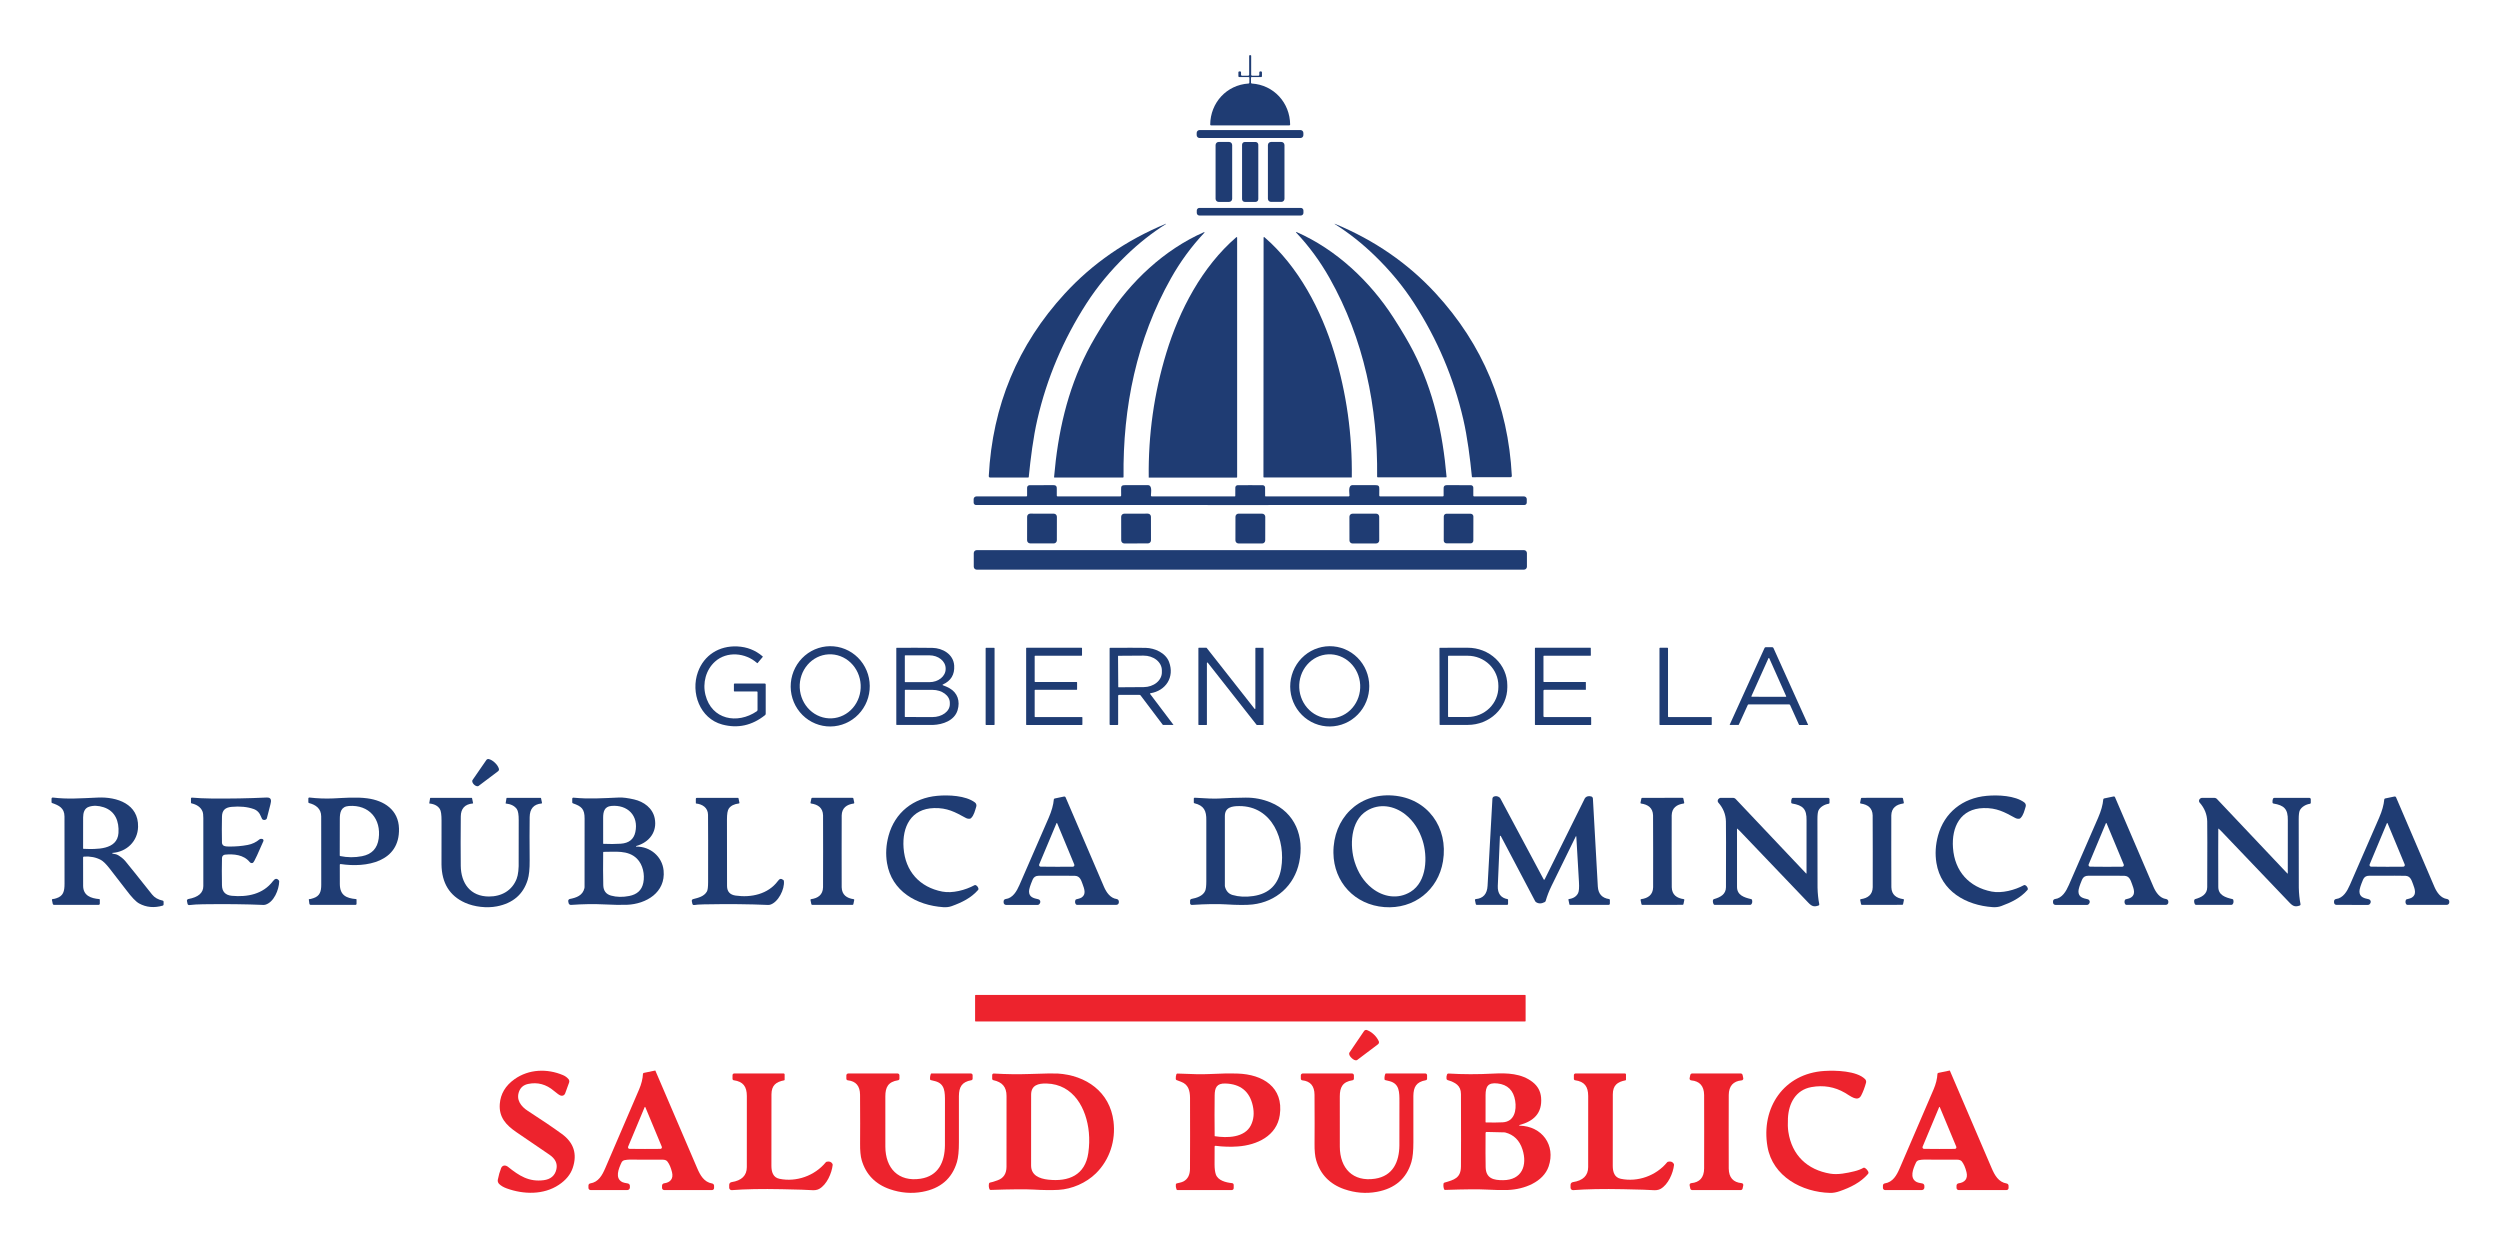 <svg width="2765" height="1379" viewBox="0 0 2765 1379" fill="none" xmlns="http://www.w3.org/2000/svg">
<path d="M1382.69 61C1382.85 61 1383.02 61.01 1383.19 61.029C1383.36 61.054 1383.52 61.139 1383.63 61.268C1383.74 61.398 1383.8 61.563 1383.8 61.733V82.704C1383.8 82.983 1383.91 83.252 1384.11 83.45C1384.31 83.647 1384.58 83.759 1384.86 83.759H1391.83C1392.09 83.759 1392.33 83.658 1392.51 83.48C1392.68 83.301 1392.79 83.059 1392.79 82.806V80.036C1392.79 79.749 1392.9 79.473 1393.1 79.269C1393.31 79.066 1393.58 78.952 1393.87 78.952H1394.66C1394.94 78.952 1395.21 79.063 1395.41 79.261C1395.6 79.459 1395.72 79.727 1395.72 80.007V84.374C1395.72 84.6 1395.63 84.816 1395.47 84.975C1395.31 85.135 1395.09 85.224 1394.87 85.224H1384.39C1384.29 85.224 1384.19 85.244 1384.09 85.283C1384 85.322 1383.91 85.379 1383.84 85.452C1383.77 85.524 1383.71 85.609 1383.67 85.704C1383.63 85.798 1383.61 85.899 1383.61 86.001V91.482C1383.61 91.715 1383.7 91.94 1383.86 92.109C1384.02 92.278 1384.23 92.379 1384.46 92.39C1408.76 93.9 1426.68 113.625 1426.9 137.805C1426.9 138.028 1426.81 138.242 1426.66 138.401C1426.5 138.56 1426.29 138.651 1426.06 138.655C1423.65 138.694 1409.19 138.713 1382.69 138.713C1356.19 138.723 1341.74 138.704 1339.33 138.655C1339.11 138.651 1338.9 138.562 1338.74 138.406C1338.59 138.25 1338.5 138.04 1338.49 137.82C1338.7 113.639 1356.62 93.9 1380.92 92.39C1381.15 92.379 1381.36 92.278 1381.52 92.109C1381.68 91.94 1381.77 91.715 1381.77 91.482V86.001C1381.77 85.899 1381.75 85.798 1381.71 85.704C1381.67 85.609 1381.61 85.524 1381.54 85.452C1381.47 85.379 1381.38 85.322 1381.29 85.283C1381.19 85.244 1381.09 85.224 1380.99 85.224H1370.51C1370.29 85.224 1370.07 85.135 1369.91 84.975C1369.75 84.816 1369.66 84.6 1369.66 84.374V80.007C1369.66 79.727 1369.77 79.459 1369.97 79.261C1370.17 79.063 1370.44 78.952 1370.72 78.952H1371.51C1371.8 78.952 1372.07 79.066 1372.27 79.269C1372.48 79.473 1372.59 79.749 1372.59 80.036V82.806C1372.59 83.059 1372.69 83.301 1372.87 83.48C1373.05 83.658 1373.29 83.759 1373.54 83.759H1380.52C1380.8 83.759 1381.07 83.647 1381.27 83.45C1381.46 83.252 1381.57 82.983 1381.57 82.704V61.733C1381.57 61.563 1381.64 61.398 1381.75 61.268C1381.86 61.139 1382.02 61.054 1382.19 61.029C1382.35 61.01 1382.51 61 1382.69 61Z" fill="#1F3C73"/>
<path d="M1438.34 143.844H1326.71C1324.95 143.844 1323.52 145.274 1323.52 147.038V149.442C1323.52 151.206 1324.95 152.637 1326.71 152.637H1438.34C1440.11 152.637 1441.54 151.206 1441.54 149.442V147.038C1441.54 145.274 1440.11 143.844 1438.34 143.844Z" fill="#1F3C73"/>
<path d="M1359.35 156.988H1347.86C1345.96 156.988 1344.43 158.524 1344.43 160.417V219.886C1344.43 221.78 1345.96 223.315 1347.86 223.315H1359.35C1361.24 223.315 1362.78 221.78 1362.78 219.886V160.417C1362.78 158.524 1361.24 156.988 1359.35 156.988Z" fill="#1F3C73"/>
<path d="M1388.62 157.02H1376.78C1375.09 157.02 1373.72 158.391 1373.72 160.082V220.254C1373.72 221.946 1375.09 223.317 1376.78 223.317H1388.62C1390.31 223.317 1391.68 221.946 1391.68 220.254V160.082C1391.68 158.391 1390.31 157.02 1388.62 157.02Z" fill="#1F3C73"/>
<path d="M1417.19 157.004H1405.76C1403.85 157.004 1402.31 158.546 1402.31 160.448V219.858C1402.31 221.76 1403.85 223.301 1405.76 223.301H1417.19C1419.09 223.301 1420.63 221.76 1420.63 219.858V160.448C1420.63 158.546 1419.09 157.004 1417.19 157.004Z" fill="#1F3C73"/>
<path d="M1438.71 229.953H1326.52C1324.93 229.953 1323.63 231.246 1323.63 232.84V235.478C1323.63 237.072 1324.93 238.365 1326.52 238.365H1438.71C1440.31 238.365 1441.6 237.072 1441.6 235.478V232.84C1441.6 231.246 1440.31 229.953 1438.71 229.953Z" fill="#1F3C73"/>
<path d="M1289.55 247.788C1274.02 257.558 1259.26 269.228 1245.26 282.798C1228.22 299.319 1213.69 316.899 1201.68 335.54C1175.95 375.498 1157.81 418.368 1147.27 464.149C1142.8 483.522 1139.8 507.116 1137.81 527.559C1137.79 527.72 1137.72 527.869 1137.6 527.977C1137.49 528.086 1137.33 528.146 1137.18 528.146H1095.02C1094.82 528.146 1094.63 528.106 1094.45 528.03C1094.27 527.953 1094.11 527.841 1093.97 527.699C1093.84 527.558 1093.74 527.391 1093.67 527.208C1093.6 527.025 1093.57 526.831 1093.58 526.636C1097.61 448.644 1125.67 381.316 1177.75 324.651C1208.3 291.415 1245.52 265.701 1289.4 247.51C1289.44 247.5 1289.47 247.503 1289.51 247.517C1289.54 247.532 1289.57 247.558 1289.59 247.59C1289.6 247.622 1289.61 247.66 1289.6 247.696C1289.6 247.732 1289.58 247.764 1289.55 247.788Z" fill="#1F3C73"/>
<path d="M1476.36 247.51C1520.2 265.671 1557.39 291.346 1587.92 324.534C1639.98 381.13 1668.04 448.385 1672.09 526.299C1672.1 526.494 1672.07 526.688 1672.01 526.871C1671.94 527.054 1671.83 527.221 1671.7 527.362C1671.57 527.503 1671.4 527.616 1671.22 527.693C1671.05 527.769 1670.85 527.809 1670.66 527.809L1628.54 527.823C1628.38 527.823 1628.23 527.763 1628.12 527.655C1628 527.546 1627.93 527.397 1627.91 527.237C1625.92 506.823 1622.9 483.244 1618.43 463.9C1607.88 418.167 1589.74 375.342 1564.02 335.423C1552.02 316.811 1537.51 299.255 1520.47 282.754C1506.48 269.203 1491.73 257.548 1476.21 247.788C1476.19 247.764 1476.17 247.732 1476.16 247.696C1476.15 247.66 1476.16 247.622 1476.17 247.59C1476.19 247.558 1476.22 247.532 1476.25 247.517C1476.29 247.503 1476.32 247.5 1476.36 247.51Z" fill="#1F3C73"/>
<path d="M1332.09 257.313C1317.82 272.466 1305.49 289.29 1295.09 307.784C1257.16 375.137 1241.75 450.373 1242.64 527.501C1242.64 527.683 1242.57 527.859 1242.44 527.988C1242.31 528.117 1242.13 528.189 1241.95 528.189H1166.34C1166.26 528.19 1166.19 528.175 1166.12 528.145C1166.05 528.116 1165.99 528.073 1165.94 528.019C1165.89 527.965 1165.85 527.901 1165.83 527.832C1165.81 527.763 1165.8 527.69 1165.81 527.618C1170.03 478.686 1180.24 432.524 1202.4 389.073C1207.61 378.864 1214.93 366.407 1224.37 351.704C1250.19 311.477 1287.57 276.145 1331.68 256.727C1331.75 256.695 1331.84 256.69 1331.92 256.714C1332 256.737 1332.07 256.787 1332.12 256.855C1332.17 256.924 1332.19 257.007 1332.18 257.09C1332.18 257.173 1332.14 257.252 1332.09 257.313Z" fill="#1F3C73"/>
<path d="M1433.53 257.196C1433.48 257.135 1433.44 257.056 1433.44 256.973C1433.43 256.889 1433.46 256.807 1433.5 256.738C1433.55 256.67 1433.62 256.62 1433.7 256.597C1433.78 256.573 1433.87 256.578 1433.94 256.61C1478.04 275.998 1515.44 311.301 1541.27 351.499C1550.71 366.192 1558.03 378.639 1563.25 388.839C1585.42 432.26 1595.65 478.408 1599.9 527.325C1599.91 527.397 1599.9 527.47 1599.88 527.539C1599.86 527.608 1599.82 527.672 1599.77 527.726C1599.72 527.779 1599.66 527.823 1599.59 527.852C1599.52 527.882 1599.45 527.897 1599.37 527.896L1523.79 527.926C1523.61 527.926 1523.43 527.853 1523.3 527.724C1523.17 527.595 1523.1 527.42 1523.1 527.237C1523.95 450.139 1508.49 374.931 1470.55 307.623C1460.14 289.148 1447.8 272.339 1433.53 257.196Z" fill="#1F3C73"/>
<path d="M1368.27 262.768V527.65C1368.27 527.798 1368.21 527.939 1368.11 528.044C1368 528.148 1367.86 528.207 1367.71 528.207H1270.6C1270.59 528.207 1270.57 528.204 1270.56 528.199C1270.55 528.194 1270.54 528.186 1270.53 528.177C1270.52 528.167 1270.51 528.156 1270.51 528.143C1270.5 528.131 1270.5 528.118 1270.5 528.104C1269.91 480.789 1276.38 434.915 1289.91 390.483C1304.45 342.738 1329.55 294.993 1367.36 262.357C1367.44 262.29 1367.54 262.246 1367.65 262.232C1367.75 262.217 1367.86 262.233 1367.95 262.276C1368.05 262.319 1368.13 262.388 1368.19 262.475C1368.24 262.562 1368.27 262.664 1368.27 262.768Z" fill="#1F3C73"/>
<path d="M1397.53 262.736C1397.53 262.633 1397.56 262.531 1397.61 262.444C1397.67 262.357 1397.75 262.288 1397.84 262.245C1397.94 262.201 1398.05 262.186 1398.15 262.201C1398.26 262.215 1398.36 262.259 1398.44 262.326C1436.21 294.977 1461.27 342.707 1475.77 390.451C1489.27 434.865 1495.71 480.719 1495.09 528.014C1495.09 528.042 1495.08 528.068 1495.06 528.087C1495.05 528.106 1495.02 528.117 1494.99 528.117L1397.92 528.058C1397.78 528.058 1397.63 528 1397.53 527.895C1397.43 527.791 1397.37 527.649 1397.37 527.501L1397.53 262.736Z" fill="#1F3C73"/>
<path d="M1382.72 536.587C1391.62 536.587 1396.27 536.602 1396.68 536.631C1397.36 536.668 1398 536.963 1398.46 537.454C1398.93 537.944 1399.19 538.594 1399.19 539.269L1399.23 548.501C1399.23 548.645 1399.29 548.783 1399.39 548.885C1399.49 548.986 1399.62 549.043 1399.76 549.043H1491.49C1491.63 549.044 1491.77 549.016 1491.89 548.963C1492.02 548.909 1492.13 548.831 1492.23 548.733C1492.33 548.634 1492.4 548.518 1492.45 548.39C1492.5 548.262 1492.52 548.125 1492.52 547.988C1492.37 543.929 1490.92 536.514 1496.1 536.543C1505.97 536.602 1514.25 536.607 1520.92 536.558C1524.7 536.528 1525.67 537.466 1525.51 541.101C1525.39 543.885 1525.37 546.215 1525.45 548.091C1525.46 548.348 1525.57 548.59 1525.75 548.767C1525.94 548.945 1526.19 549.044 1526.44 549.043H1595.76C1595.99 549.044 1596.21 548.953 1596.38 548.792C1596.55 548.631 1596.64 548.411 1596.65 548.179C1596.73 545.551 1596.72 543.284 1596.64 541.379C1596.48 538.302 1597.02 536.572 1600.46 536.572C1616.38 536.582 1625.14 536.597 1626.77 536.616C1627.49 536.62 1628.18 536.909 1628.68 537.42C1629.19 537.931 1629.48 538.622 1629.48 539.342V548.208C1629.48 548.426 1629.56 548.635 1629.72 548.788C1629.88 548.942 1630.09 549.029 1630.31 549.029H1685.57C1686.38 549.029 1687.15 549.35 1687.72 549.922C1688.29 550.493 1688.61 551.269 1688.61 552.077L1688.59 555.916C1688.58 556.272 1688.51 556.622 1688.37 556.948C1688.22 557.273 1688.02 557.567 1687.76 557.811C1687.51 558.055 1687.2 558.246 1686.87 558.371C1686.54 558.496 1686.19 558.553 1685.84 558.54C1683.92 558.559 1582.88 558.569 1382.72 558.569C1182.56 558.569 1081.53 558.564 1079.61 558.554C1079.26 558.568 1078.91 558.511 1078.58 558.385C1078.25 558.26 1077.94 558.07 1077.69 557.826C1077.43 557.581 1077.22 557.288 1077.08 556.962C1076.94 556.637 1076.86 556.286 1076.86 555.931L1076.84 552.092C1076.84 551.691 1076.92 551.295 1077.07 550.925C1077.23 550.555 1077.45 550.219 1077.73 549.936C1078.01 549.653 1078.35 549.429 1078.72 549.275C1079.08 549.122 1079.48 549.043 1079.88 549.043H1135.14C1135.36 549.043 1135.57 548.957 1135.73 548.803C1135.88 548.649 1135.97 548.44 1135.97 548.223V539.357C1135.97 538.636 1136.26 537.945 1136.77 537.435C1137.27 536.924 1137.96 536.635 1138.68 536.631C1140.31 536.602 1149.07 536.582 1164.99 536.572C1168.43 536.572 1168.97 538.302 1168.81 541.379C1168.72 543.284 1168.72 545.551 1168.8 548.179C1168.81 548.411 1168.9 548.631 1169.07 548.792C1169.24 548.953 1169.46 549.044 1169.69 549.043H1239.01C1239.26 549.044 1239.51 548.945 1239.69 548.767C1239.88 548.59 1239.99 548.348 1240 548.091C1240.08 546.215 1240.06 543.885 1239.94 541.101C1239.78 537.466 1240.75 536.528 1244.53 536.558C1251.2 536.607 1259.48 536.602 1269.35 536.543C1274.53 536.514 1273.08 543.929 1272.93 547.988C1272.93 548.125 1272.95 548.262 1273 548.39C1273.05 548.518 1273.12 548.634 1273.22 548.733C1273.31 548.831 1273.43 548.909 1273.56 548.963C1273.68 549.016 1273.82 549.044 1273.95 549.043H1365.69C1365.83 549.043 1365.96 548.986 1366.06 548.885C1366.16 548.783 1366.22 548.645 1366.22 548.501L1366.26 539.269C1366.26 538.594 1366.52 537.944 1366.99 537.454C1367.45 536.963 1368.09 536.668 1368.77 536.631C1369.18 536.602 1373.83 536.587 1382.72 536.587Z" fill="#1F3C73"/>
<path d="M1165.51 568.118L1139.43 568.072C1137.54 568.069 1136.01 569.595 1136.01 571.481L1135.96 597.566C1135.96 599.452 1137.49 600.983 1139.37 600.987L1165.46 601.032C1167.34 601.035 1168.87 599.509 1168.88 597.624L1168.92 571.538C1168.93 569.653 1167.4 568.121 1165.51 568.118Z" fill="#1F3C73"/>
<path d="M1269.5 568.074L1243.44 568.119C1241.54 568.122 1240 569.667 1240.01 571.569L1240.05 597.625C1240.05 599.527 1241.6 601.066 1243.5 601.063L1269.56 601.017C1271.46 601.014 1273 599.469 1272.99 597.567L1272.95 571.511C1272.94 569.609 1271.4 568.07 1269.5 568.074Z" fill="#1F3C73"/>
<path d="M1395.96 568.134L1369.85 568.088C1367.96 568.085 1366.42 569.617 1366.42 571.511L1366.37 597.626C1366.37 599.52 1367.9 601.058 1369.79 601.061L1395.91 601.106C1397.8 601.11 1399.34 599.577 1399.34 597.683L1399.39 571.569C1399.39 569.675 1397.86 568.137 1395.96 568.134Z" fill="#1F3C73"/>
<path d="M1522.02 568.101L1495.82 568.146C1493.95 568.15 1492.45 569.661 1492.45 571.523L1492.5 597.725C1492.5 599.587 1494.01 601.093 1495.87 601.09L1522.07 601.044C1523.94 601.041 1525.44 599.529 1525.44 597.668L1525.39 571.465C1525.39 569.604 1523.88 568.097 1522.02 568.101Z" fill="#1F3C73"/>
<path d="M1626.56 568.22L1599.83 568.173C1598.17 568.17 1596.83 569.513 1596.82 571.172L1596.78 597.902C1596.77 599.561 1598.12 600.909 1599.78 600.912L1626.5 600.958C1628.16 600.961 1629.51 599.618 1629.51 597.959L1629.56 571.229C1629.56 569.57 1628.22 568.223 1626.56 568.22Z" fill="#1F3C73"/>
<path d="M1685.5 608.441H1080.26C1078.45 608.441 1076.98 609.911 1076.98 611.724V626.76C1076.98 628.573 1078.45 630.042 1080.26 630.042H1685.5C1687.31 630.042 1688.78 628.573 1688.78 626.76V611.724C1688.78 609.911 1687.31 608.441 1685.5 608.441Z" fill="#1F3C73"/>
<path d="M837.276 733.311C824.571 721.881 803.953 719.902 790.823 731.728C780.711 740.844 776.931 755.337 780.228 768.57C787.042 795.916 815.412 801.353 836.997 786.683C837.255 786.507 837.465 786.273 837.611 786C837.756 785.726 837.832 785.423 837.833 785.115V765.478C837.833 765.295 837.762 765.12 837.635 764.991C837.509 764.862 837.337 764.789 837.159 764.789H812.349C812.178 764.789 812.014 764.721 811.893 764.6C811.772 764.48 811.704 764.316 811.704 764.145V756.7C811.704 756.513 811.779 756.334 811.911 756.203C812.042 756.071 812.221 755.997 812.408 755.997H845.936C846.185 755.997 846.424 756.095 846.599 756.271C846.775 756.447 846.874 756.686 846.874 756.934V789.453C846.875 789.736 846.811 790.015 846.69 790.269C846.568 790.523 846.39 790.745 846.171 790.918C831.732 802.447 815.935 805.91 798.78 801.309C774.088 794.685 763.625 766.138 771.919 743.203C778.66 724.562 795.321 714.04 815.397 714.949C826.153 715.447 835.517 719.121 843.489 725.969C843.579 726.046 843.635 726.155 843.646 726.272C843.657 726.39 843.622 726.507 843.548 726.599L837.95 733.267C837.91 733.314 837.861 733.353 837.805 733.381C837.75 733.409 837.689 733.425 837.626 733.429C837.564 733.433 837.5 733.425 837.44 733.405C837.38 733.384 837.324 733.353 837.276 733.311Z" fill="#1F3C73"/>
<path d="M922.172 714.862C933.724 715.893 944.386 721.541 951.814 730.565C959.242 739.588 962.827 751.247 961.78 762.977C961.262 768.785 959.622 774.436 956.954 779.606C954.286 784.777 950.643 789.366 946.232 793.112C941.821 796.858 936.729 799.687 931.246 801.438C925.764 803.189 919.998 803.828 914.278 803.317C902.727 802.286 892.065 796.638 884.637 787.615C877.209 778.591 873.624 766.932 874.671 755.202C875.189 749.394 876.829 743.744 879.497 738.573C882.164 733.402 885.808 728.813 890.219 725.067C894.63 721.321 899.722 718.492 905.204 716.741C910.687 714.99 916.453 714.351 922.172 714.862ZM916.48 723.697C907.544 724.134 899.156 728.282 893.162 735.229C887.168 742.175 884.058 751.351 884.517 760.737C884.976 770.124 888.967 778.953 895.61 785.281C902.253 791.61 911.006 794.919 919.942 794.482C928.878 794.045 937.265 789.897 943.259 782.951C949.253 776.004 952.363 766.828 951.904 757.442C951.445 748.055 947.455 739.226 940.811 732.898C934.168 726.57 925.416 723.26 916.48 723.697Z" fill="#1F3C73"/>
<path d="M1474.71 714.869C1480.43 715.389 1485.99 717.048 1491.07 719.751C1496.15 722.455 1500.65 726.149 1504.32 730.623C1507.99 735.097 1510.76 740.264 1512.46 745.829C1514.16 751.393 1514.76 757.246 1514.23 763.053C1513.71 768.86 1512.06 774.508 1509.38 779.674C1506.7 784.84 1503.05 789.422 1498.63 793.161C1494.22 796.899 1489.12 799.719 1483.63 801.461C1478.15 803.202 1472.38 803.831 1466.66 803.31C1460.94 802.79 1455.38 801.131 1450.3 798.427C1445.22 795.724 1440.72 792.03 1437.05 787.556C1433.38 783.081 1430.61 777.915 1428.91 772.35C1427.21 766.786 1426.61 760.933 1427.14 755.126C1427.67 749.319 1429.32 743.671 1431.99 738.505C1434.67 733.339 1438.32 728.756 1442.74 725.018C1447.16 721.28 1452.25 718.46 1457.74 716.718C1463.22 714.977 1468.99 714.348 1474.71 714.869ZM1468.94 723.697C1460 724.134 1451.62 728.282 1445.62 735.228C1439.63 742.175 1436.52 751.351 1436.98 760.737C1437.44 770.124 1441.43 778.953 1448.07 785.281C1454.71 791.609 1463.47 794.919 1472.4 794.482C1481.34 794.045 1489.73 789.897 1495.72 782.95C1501.71 776.004 1504.82 766.828 1504.36 757.442C1503.91 748.055 1499.92 739.226 1493.27 732.898C1486.63 726.57 1477.88 723.26 1468.94 723.697Z" fill="#1F3C73"/>
<path d="M1956.51 715.785C1957.72 715.785 1958.94 715.8 1960.16 715.829C1960.43 715.834 1960.69 715.917 1960.92 716.068C1961.15 716.218 1961.32 716.43 1961.43 716.679L1999.74 801.573C1999.75 801.605 1999.76 801.64 1999.76 801.675C1999.76 801.71 1999.74 801.744 1999.73 801.773C1999.71 801.803 1999.68 801.826 1999.65 801.843C1999.62 801.859 1999.58 801.867 1999.55 801.866H1990.21C1990.1 801.866 1989.98 801.832 1989.89 801.769C1989.79 801.707 1989.71 801.618 1989.67 801.515L1979.85 779.767C1979.76 779.568 1979.61 779.398 1979.43 779.279C1979.24 779.16 1979.03 779.095 1978.81 779.093C1977.89 779.083 1970.44 779.069 1956.44 779.049C1942.44 779.03 1934.98 779.025 1934.06 779.035C1933.84 779.037 1933.63 779.101 1933.44 779.22C1933.26 779.34 1933.11 779.509 1933.02 779.709L1923.14 801.441C1923.1 801.545 1923.02 801.634 1922.93 801.696C1922.83 801.759 1922.72 801.792 1922.6 801.793L1913.27 801.764C1913.23 801.765 1913.2 801.757 1913.16 801.74C1913.13 801.724 1913.11 801.7 1913.09 801.671C1913.07 801.641 1913.06 801.607 1913.06 801.572C1913.05 801.537 1913.06 801.502 1913.07 801.471L1951.59 716.664C1951.69 716.416 1951.87 716.204 1952.1 716.053C1952.32 715.902 1952.59 715.82 1952.86 715.814C1954.08 715.795 1955.3 715.785 1956.51 715.785ZM1937.08 769.905C1937.04 769.981 1937.03 770.064 1937.03 770.147C1937.04 770.23 1937.07 770.31 1937.11 770.38C1937.16 770.45 1937.22 770.508 1937.29 770.547C1937.37 770.587 1937.45 770.608 1937.53 770.608L1975.03 770.681C1975.12 770.681 1975.2 770.661 1975.27 770.621C1975.34 770.581 1975.41 770.523 1975.45 770.453C1975.5 770.383 1975.52 770.303 1975.53 770.22C1975.54 770.137 1975.52 770.054 1975.49 769.978L1956.8 728.022C1956.76 727.934 1956.7 727.86 1956.62 727.808C1956.54 727.756 1956.44 727.728 1956.35 727.728C1956.25 727.728 1956.16 727.756 1956.08 727.808C1956 727.86 1955.93 727.934 1955.89 728.022L1937.08 769.905Z" fill="#1F3C73"/>
<path d="M1042.71 757.097C1042.64 757.133 1042.58 757.188 1042.54 757.256C1042.5 757.324 1042.48 757.402 1042.48 757.481C1042.49 757.559 1042.51 757.636 1042.56 757.7C1042.6 757.765 1042.67 757.815 1042.74 757.845C1045.64 758.9 1048.12 760.009 1050.17 761.171C1059.11 766.242 1062.13 775.577 1059.06 785.586C1055.59 796.885 1042.86 801.398 1031.93 801.779C1029.53 801.858 1016.18 801.867 991.861 801.809C991.714 801.809 991.572 801.75 991.468 801.646C991.363 801.541 991.305 801.399 991.305 801.252V716.9C991.305 716.791 991.348 716.687 991.425 716.61C991.502 716.533 991.606 716.489 991.715 716.489C1006.25 716.372 1019.39 716.392 1031.13 716.548C1042.48 716.695 1054.61 723.568 1055.34 736.244C1055.92 746.141 1051.71 753.092 1042.71 757.097ZM1000.74 725.282V753.976C1000.74 754.104 1000.79 754.227 1000.88 754.318C1000.97 754.409 1001.1 754.46 1001.23 754.46H1027.97C1032.72 754.46 1037.27 752.934 1040.63 750.219C1043.99 747.504 1045.88 743.821 1045.88 739.981V739.277C1045.88 735.437 1043.99 731.755 1040.63 729.039C1037.27 726.324 1032.72 724.799 1027.97 724.799H1001.23C1001.1 724.799 1000.97 724.85 1000.88 724.94C1000.79 725.031 1000.74 725.154 1000.74 725.282ZM1000.77 763.428L1000.71 792.532C1000.71 792.661 1000.76 792.784 1000.85 792.874C1000.94 792.965 1001.07 793.016 1001.2 793.016L1031.34 793.075C1033.85 793.079 1036.34 792.717 1038.67 792.008C1040.99 791.299 1043.1 790.258 1044.88 788.943C1046.66 787.628 1048.08 786.066 1049.04 784.346C1050.01 782.626 1050.5 780.782 1050.51 778.918V777.218C1050.51 773.457 1048.5 769.847 1044.92 767.181C1041.34 764.516 1036.47 763.013 1031.4 763.003L1001.25 762.945C1001.19 762.945 1001.13 762.957 1001.07 762.981C1001.01 763.006 1000.96 763.041 1000.91 763.086C1000.87 763.131 1000.83 763.184 1000.81 763.243C1000.78 763.302 1000.77 763.365 1000.77 763.428Z" fill="#1F3C73"/>
<path d="M1099.41 716.445H1090.7C1090.38 716.445 1090.12 716.708 1090.12 717.031V801.266C1090.12 801.59 1090.38 801.852 1090.7 801.852H1099.41C1099.73 801.852 1099.99 801.59 1099.99 801.266V717.031C1099.99 716.708 1099.73 716.445 1099.41 716.445Z" fill="#1F3C73"/>
<path d="M1144.88 793.044H1196.59C1196.73 793.044 1196.87 793.1 1196.97 793.199C1197.06 793.298 1197.12 793.432 1197.12 793.572V801.309C1197.12 801.449 1197.06 801.583 1196.97 801.682C1196.87 801.781 1196.73 801.837 1196.59 801.837H1135.44C1135.3 801.837 1135.17 801.781 1135.07 801.682C1134.97 801.583 1134.91 801.449 1134.91 801.309V716.957C1134.91 716.817 1134.97 716.683 1135.07 716.584C1135.17 716.485 1135.3 716.43 1135.44 716.43H1196.2C1196.34 716.43 1196.47 716.485 1196.57 716.584C1196.67 716.683 1196.72 716.817 1196.72 716.957V724.695C1196.72 724.835 1196.67 724.969 1196.57 725.068C1196.47 725.167 1196.34 725.222 1196.2 725.222H1144.88C1144.74 725.222 1144.6 725.278 1144.51 725.377C1144.41 725.476 1144.35 725.61 1144.35 725.75V753.755C1144.35 753.895 1144.41 754.029 1144.51 754.128C1144.6 754.227 1144.74 754.283 1144.88 754.283H1190.73C1190.87 754.283 1191.01 754.338 1191.1 754.437C1191.2 754.536 1191.26 754.67 1191.26 754.81V762.401C1191.26 762.541 1191.2 762.675 1191.1 762.774C1191.01 762.873 1190.87 762.929 1190.73 762.929H1144.88C1144.74 762.929 1144.6 762.984 1144.51 763.083C1144.41 763.182 1144.35 763.316 1144.35 763.456V792.517C1144.35 792.586 1144.36 792.654 1144.39 792.718C1144.42 792.782 1144.46 792.841 1144.51 792.889C1144.55 792.938 1144.61 792.977 1144.68 793.004C1144.74 793.03 1144.81 793.044 1144.88 793.044Z" fill="#1F3C73"/>
<path d="M1297.75 801.557C1297.77 801.581 1297.77 801.609 1297.78 801.637C1297.78 801.666 1297.77 801.695 1297.76 801.72C1297.74 801.745 1297.72 801.767 1297.7 801.782C1297.67 801.797 1297.65 801.805 1297.62 801.806H1286.51C1286.41 801.806 1286.3 801.782 1286.21 801.736C1286.11 801.691 1286.03 801.624 1285.97 801.542L1261.54 769.185C1261.39 768.984 1261.19 768.822 1260.97 768.71C1260.75 768.598 1260.5 768.54 1260.25 768.54H1237.55C1237.32 768.54 1237.09 768.634 1236.93 768.802C1236.76 768.969 1236.67 769.197 1236.67 769.434V801.132C1236.67 801.314 1236.6 801.49 1236.47 801.619C1236.34 801.748 1236.17 801.82 1235.98 801.82H1227.91C1227.73 801.82 1227.56 801.749 1227.43 801.623C1227.31 801.497 1227.23 801.325 1227.23 801.146V717.161C1227.23 717.07 1227.25 716.981 1227.29 716.897C1227.32 716.814 1227.37 716.738 1227.44 716.674C1227.5 716.61 1227.58 716.559 1227.66 716.524C1227.74 716.49 1227.83 716.472 1227.92 716.472C1245.96 716.384 1259.01 716.404 1267.08 716.531C1277.09 716.706 1289.21 722.07 1292.97 732.094C1299.26 748.829 1289.53 763.909 1272.34 766.737C1272.26 766.75 1272.18 766.784 1272.12 766.836C1272.05 766.887 1272 766.955 1271.97 767.033C1271.94 767.111 1271.93 767.196 1271.94 767.28C1271.95 767.364 1271.98 767.445 1272.03 767.514L1297.75 801.557ZM1236.55 725.748L1236.79 759.703C1236.79 759.759 1236.8 759.814 1236.82 759.866C1236.84 759.917 1236.87 759.964 1236.91 760.004C1236.95 760.043 1237 760.074 1237.05 760.096C1237.1 760.117 1237.16 760.128 1237.21 760.128L1265.01 759.938C1267.66 759.919 1270.27 759.479 1272.71 758.643C1275.15 757.807 1277.36 756.592 1279.22 755.066C1281.08 753.541 1282.55 751.735 1283.54 749.752C1284.54 747.769 1285.05 745.648 1285.03 743.51L1285.02 741.253C1284.98 736.937 1282.83 732.814 1279.04 729.788C1275.24 726.763 1270.11 725.083 1264.78 725.118L1236.98 725.309C1236.92 725.309 1236.87 725.32 1236.81 725.342C1236.76 725.365 1236.71 725.397 1236.67 725.438C1236.63 725.479 1236.6 725.528 1236.58 725.581C1236.56 725.634 1236.55 725.691 1236.55 725.748Z" fill="#1F3C73"/>
<path d="M1334.33 801.822H1325.93C1325.87 801.822 1325.8 801.809 1325.74 801.783C1325.68 801.758 1325.62 801.72 1325.57 801.672C1325.52 801.624 1325.49 801.568 1325.46 801.506C1325.44 801.443 1325.42 801.377 1325.42 801.309V716.943C1325.42 716.875 1325.44 716.809 1325.46 716.746C1325.49 716.684 1325.52 716.628 1325.57 716.58C1325.62 716.532 1325.68 716.495 1325.74 716.469C1325.8 716.443 1325.87 716.43 1325.93 716.43H1334.2C1334.28 716.428 1334.36 716.444 1334.43 716.477C1334.5 716.51 1334.56 716.559 1334.61 716.62L1387.51 783.914C1387.58 784.002 1387.67 784.066 1387.77 784.097C1387.88 784.129 1387.99 784.127 1388.09 784.091C1388.19 784.055 1388.28 783.987 1388.34 783.898C1388.41 783.808 1388.44 783.701 1388.43 783.592V716.957C1388.43 716.821 1388.49 716.691 1388.58 716.595C1388.68 716.499 1388.81 716.444 1388.95 716.444H1396.96C1397.1 716.444 1397.23 716.499 1397.33 716.595C1397.42 716.691 1397.48 716.821 1397.48 716.957V801.309C1397.48 801.377 1397.46 801.443 1397.44 801.506C1397.41 801.568 1397.37 801.624 1397.33 801.672C1397.28 801.72 1397.22 801.758 1397.16 801.783C1397.1 801.809 1397.03 801.822 1396.96 801.822H1390.19C1390.11 801.824 1390.04 801.808 1389.97 801.775C1389.89 801.742 1389.83 801.693 1389.78 801.632L1335.77 732.946C1335.7 732.858 1335.61 732.794 1335.51 732.762C1335.4 732.731 1335.29 732.733 1335.19 732.769C1335.09 732.805 1335 732.872 1334.93 732.962C1334.87 733.052 1334.84 733.159 1334.84 733.268V801.309C1334.84 801.377 1334.83 801.443 1334.81 801.506C1334.78 801.568 1334.74 801.624 1334.69 801.672C1334.65 801.72 1334.59 801.758 1334.53 801.783C1334.47 801.809 1334.4 801.822 1334.33 801.822Z" fill="#1F3C73"/>
<path d="M1592.05 716.985C1592.05 716.841 1592.1 716.703 1592.21 716.601C1592.31 716.5 1592.45 716.442 1592.59 716.442L1623.29 716.399C1629.03 716.388 1634.72 717.452 1640.03 719.528C1645.34 721.605 1650.16 724.654 1654.23 728.501C1658.3 732.348 1661.53 736.918 1663.73 741.95C1665.94 746.982 1667.08 752.377 1667.09 757.827V760.172C1667.11 771.178 1662.52 781.742 1654.33 789.538C1646.15 797.335 1635.03 801.727 1623.44 801.747L1592.74 801.791C1592.59 801.791 1592.45 801.734 1592.35 801.632C1592.25 801.53 1592.19 801.393 1592.19 801.249L1592.05 716.985ZM1601.54 725.865V792.397C1601.54 792.557 1601.61 792.71 1601.72 792.822C1601.83 792.935 1601.98 792.998 1602.14 792.998H1623.26C1632.26 792.998 1640.89 789.51 1647.26 783.302C1653.62 777.094 1657.2 768.673 1657.2 759.893V758.369C1657.2 749.589 1653.62 741.169 1647.26 734.961C1640.89 728.752 1632.26 725.265 1623.26 725.265H1602.14C1601.98 725.265 1601.83 725.328 1601.72 725.441C1601.61 725.553 1601.54 725.706 1601.54 725.865Z" fill="#1F3C73"/>
<path d="M1708.02 762.929C1707.77 762.929 1707.53 763.029 1707.35 763.208C1707.17 763.386 1707.07 763.629 1707.07 763.881L1707.06 792.135C1707.06 792.376 1707.15 792.608 1707.32 792.778C1707.49 792.948 1707.72 793.044 1707.96 793.044H1759.27C1759.42 793.044 1759.56 793.104 1759.66 793.211C1759.77 793.319 1759.82 793.464 1759.82 793.616L1759.85 801.251C1759.86 801.327 1759.84 801.403 1759.81 801.474C1759.78 801.545 1759.74 801.609 1759.69 801.664C1759.63 801.719 1759.57 801.762 1759.5 801.792C1759.42 801.821 1759.35 801.837 1759.27 801.837H1698.2C1698.05 801.837 1697.91 801.777 1697.8 801.669C1697.69 801.562 1697.63 801.417 1697.63 801.265V716.899C1697.63 716.774 1697.68 716.655 1697.77 716.567C1697.86 716.479 1697.98 716.43 1698.1 716.43H1759C1759.11 716.43 1759.22 716.471 1759.29 716.546C1759.37 716.62 1759.41 716.72 1759.41 716.825L1759.47 724.871C1759.47 724.964 1759.44 725.054 1759.37 725.119C1759.3 725.185 1759.21 725.222 1759.12 725.222H1707.71C1707.63 725.222 1707.55 725.239 1707.47 725.272C1707.39 725.304 1707.32 725.351 1707.26 725.411C1707.2 725.471 1707.15 725.542 1707.12 725.62C1707.09 725.699 1707.07 725.783 1707.07 725.867V753.638C1707.07 753.722 1707.09 753.806 1707.12 753.885C1707.15 753.963 1707.2 754.034 1707.26 754.094C1707.32 754.154 1707.39 754.201 1707.47 754.233C1707.55 754.266 1707.63 754.283 1707.71 754.283L1753.61 754.268C1753.7 754.268 1753.79 754.307 1753.86 754.375C1753.93 754.444 1753.96 754.537 1753.96 754.634L1753.98 762.606C1753.98 762.696 1753.94 762.782 1753.88 762.845C1753.82 762.908 1753.73 762.943 1753.64 762.943L1708.02 762.929Z" fill="#1F3C73"/>
<path d="M1893.19 793.616V801.265C1893.19 801.34 1893.18 801.415 1893.15 801.484C1893.12 801.553 1893.08 801.616 1893.03 801.669C1892.97 801.722 1892.91 801.765 1892.84 801.793C1892.77 801.822 1892.7 801.837 1892.62 801.837H1835.95C1835.8 801.837 1835.66 801.777 1835.55 801.669C1835.44 801.562 1835.38 801.417 1835.38 801.265V717.001C1835.38 716.85 1835.44 716.704 1835.55 716.597C1835.66 716.49 1835.8 716.43 1835.95 716.43H1844.25C1844.4 716.43 1844.55 716.49 1844.65 716.597C1844.76 716.704 1844.82 716.85 1844.82 717.001V792.473C1844.82 792.624 1844.88 792.769 1844.99 792.877C1845.09 792.984 1845.24 793.044 1845.39 793.044H1892.62C1892.7 793.044 1892.77 793.059 1892.84 793.088C1892.91 793.116 1892.97 793.158 1893.03 793.211C1893.08 793.265 1893.12 793.328 1893.15 793.397C1893.18 793.466 1893.19 793.541 1893.19 793.616Z" fill="#1F3C73"/>
<path d="M547.423 843.617C549.612 845.717 551.058 847.901 551.761 850.167C551.92 850.671 551.92 851.212 551.76 851.716C551.6 852.219 551.288 852.661 550.867 852.981L529.399 869.174C529.056 869.443 528.627 869.588 528.183 869.585C526.844 869.565 525.545 868.954 524.285 867.753C523.025 866.541 522.36 865.266 522.292 863.928C522.268 863.485 522.392 863.052 522.644 862.697L537.913 840.568C538.213 840.133 538.64 839.8 539.135 839.617C539.631 839.433 540.172 839.407 540.683 839.543C542.978 840.158 545.225 841.516 547.423 843.617Z" fill="#1F3C73"/>
<path d="M1079.32 979.039C1080.83 979.86 1081.78 981.13 1082.15 982.85C1082.2 983.104 1082.2 983.367 1082.13 983.617C1082.06 983.867 1081.94 984.096 1081.77 984.286C1074.07 993.137 1063.83 998.105 1052.71 1002.14C1049.84 1003.18 1046.7 1003.58 1043.29 1003.34C1013.58 1001.26 986.194 985.707 981.036 954.566C979.395 944.65 979.971 934.543 982.765 924.246C989.726 898.688 1010.08 882.539 1036.69 880.165C1049.07 879.066 1067.98 879.784 1078.27 887.507C1078.95 888.027 1079.46 888.747 1079.73 889.567C1079.99 890.387 1080 891.27 1079.75 892.094C1078.32 896.651 1077.25 901.722 1073.97 904.858C1073.62 905.201 1073.17 905.422 1072.68 905.488C1071.14 905.713 1069.6 905.405 1068.05 904.565C1056.14 898.043 1047.64 893.383 1033.17 893.735C1007.76 894.365 997.639 914.237 999.339 937.772C1001.21 963.769 1017.19 981.267 1042.17 986.103C1053.43 988.286 1067.8 984.432 1077.77 979.039C1078.01 978.912 1078.27 978.846 1078.54 978.846C1078.81 978.846 1079.08 978.912 1079.32 979.039Z" fill="#1F3C73"/>
<path d="M1540.53 879.842C1578.92 882.758 1602.09 915.232 1595.95 952.529C1590.68 984.49 1563.87 1005.74 1531.14 1003.25C1498.41 1000.76 1475.13 975.697 1474.76 943.296C1474.34 905.502 1502.15 876.925 1540.53 879.842ZM1498.3 953.437C1501.99 965.014 1508.1 974.935 1517.41 982.307C1529.88 992.184 1546.17 994.939 1560.12 986.337C1578.48 975.009 1578.95 947.018 1573.43 929.682C1569.74 918.105 1563.62 908.184 1554.33 900.812C1541.85 890.935 1525.55 888.18 1511.62 896.782C1493.26 908.11 1492.77 936.101 1498.3 953.437Z" fill="#1F3C73"/>
<path d="M2238.4 979.026C2238.63 978.899 2238.9 978.832 2239.17 978.832C2239.44 978.832 2239.71 978.899 2239.95 979.026C2241.46 979.846 2242.41 981.116 2242.78 982.836C2242.83 983.09 2242.83 983.353 2242.76 983.603C2242.69 983.853 2242.57 984.082 2242.4 984.272C2234.7 993.109 2224.46 998.077 2213.35 1002.11C2210.48 1003.15 2207.34 1003.55 2203.93 1003.31C2174.24 1001.23 2146.85 985.679 2141.71 954.553C2140.07 944.636 2140.64 934.529 2143.44 924.232C2150.4 898.689 2170.75 882.554 2197.35 880.18C2209.73 879.081 2228.62 879.799 2238.91 887.522C2239.6 888.041 2240.11 888.759 2240.37 889.58C2240.64 890.4 2240.64 891.283 2240.39 892.109C2238.97 896.667 2237.9 901.737 2234.61 904.873C2234.26 905.216 2233.81 905.437 2233.32 905.503C2231.78 905.718 2230.24 905.411 2228.69 904.58C2216.78 898.059 2208.3 893.399 2193.83 893.736C2168.44 894.366 2158.31 914.238 2160 937.758C2161.87 963.741 2177.84 981.239 2202.82 986.075C2214.07 988.258 2228.43 984.419 2238.4 979.026Z" fill="#1F3C73"/>
<path d="M1743.4 925.157C1743.39 925.093 1743.36 925.033 1743.32 924.986C1743.28 924.939 1743.22 924.906 1743.16 924.893C1743.09 924.88 1743.03 924.888 1742.97 924.914C1742.91 924.94 1742.86 924.984 1742.83 925.04C1727.9 955.395 1718.89 973.767 1715.81 980.156C1713.16 985.617 1711.07 991.03 1709.53 996.393C1709.45 996.672 1709.32 996.93 1709.14 997.155C1708.96 997.379 1708.73 997.564 1708.48 997.698C1704.88 999.613 1701.68 999.642 1698.88 997.786C1698.45 997.497 1698.1 997.109 1697.85 996.657L1659.89 924.644C1659.83 924.544 1659.75 924.464 1659.65 924.416C1659.54 924.369 1659.43 924.357 1659.32 924.382C1659.21 924.407 1659.11 924.468 1659.04 924.555C1658.96 924.642 1658.92 924.751 1658.92 924.864C1657.39 960.543 1656.6 978.886 1656.56 979.892C1656.26 988.216 1659.86 993.067 1667.36 994.444C1667.52 994.478 1667.66 994.565 1667.76 994.69C1667.86 994.815 1667.92 994.972 1667.92 995.133V999.705C1667.92 999.993 1667.8 1000.27 1667.6 1000.47C1667.4 1000.68 1667.12 1000.79 1666.83 1000.79H1633.26C1633.02 1000.79 1632.78 1000.71 1632.59 1000.55C1632.4 1000.4 1632.27 1000.18 1632.22 999.94L1631.31 995.602C1631.28 995.461 1631.28 995.315 1631.31 995.174C1631.34 995.033 1631.4 994.899 1631.49 994.783C1631.58 994.667 1631.68 994.57 1631.81 994.499C1631.94 994.428 1632.08 994.385 1632.22 994.371C1640.46 993.629 1644.81 988.69 1645.26 979.555C1645.7 970.665 1647.49 938.586 1650.62 883.318C1650.66 882.795 1650.84 882.292 1651.15 881.871C1651.46 881.45 1651.88 881.128 1652.37 880.944C1654.51 880.153 1656.56 880.51 1658.52 882.014C1658.87 882.275 1659.16 882.61 1659.36 882.996L1707.32 972.668C1707.37 972.763 1707.45 972.843 1707.54 972.897C1707.63 972.951 1707.74 972.978 1707.85 972.975C1707.96 972.972 1708.07 972.939 1708.16 972.88C1708.25 972.82 1708.33 972.737 1708.38 972.638L1752.78 883.069C1752.91 882.788 1753.1 882.526 1753.32 882.293C1754.92 880.622 1757.1 880.143 1759.84 880.856C1760.36 880.992 1760.83 881.292 1761.17 881.71C1761.52 882.129 1761.72 882.646 1761.75 883.186C1765.06 943.056 1766.88 975.525 1767.2 980.596C1767.72 988.646 1771.88 993.238 1779.7 994.371C1779.92 994.403 1780.13 994.515 1780.28 994.687C1780.43 994.859 1780.52 995.08 1780.52 995.309V999.412C1780.52 999.774 1780.37 1000.12 1780.11 1000.38C1779.86 1000.63 1779.51 1000.78 1779.14 1000.78H1736.39C1736.25 1000.78 1736.1 1000.73 1735.99 1000.64C1735.87 1000.54 1735.79 1000.42 1735.76 1000.28L1734.68 995.075C1734.67 994.995 1734.67 994.914 1734.68 994.836C1734.7 994.757 1734.73 994.683 1734.78 994.618C1734.83 994.552 1734.89 994.496 1734.95 994.454C1735.02 994.412 1735.1 994.383 1735.18 994.371C1740.15 993.658 1743.55 991.465 1745.38 987.791C1746.37 985.788 1746.69 981.675 1746.33 975.452C1745.13 954.779 1744.15 938.014 1743.4 925.157Z" fill="#1F3C73"/>
<path d="M1165.52 884.24C1165.54 883.975 1165.64 883.723 1165.82 883.522C1166 883.321 1166.24 883.182 1166.5 883.126L1176.93 880.943C1177.25 880.877 1177.58 880.925 1177.87 881.077C1178.16 881.229 1178.39 881.477 1178.52 881.778C1200.99 934.242 1215.16 967.254 1221 980.814C1223.71 987.101 1228.09 993.359 1234.99 994.311C1235.68 994.41 1236.3 994.75 1236.75 995.269C1237.2 995.789 1237.45 996.453 1237.45 997.139V998.019C1237.45 998.749 1237.16 999.45 1236.64 999.967C1236.12 1000.48 1235.42 1000.77 1234.68 1000.77H1191.18C1190.93 1000.77 1190.68 1000.72 1190.46 1000.6C1190.23 1000.49 1190.04 1000.33 1189.89 1000.13C1188.94 998.869 1188.77 997.345 1189.37 995.557C1189.45 995.338 1189.58 995.141 1189.75 994.983C1189.92 994.825 1190.12 994.71 1190.34 994.648C1191.85 994.208 1194.56 993.725 1196.25 992.626C1201.55 989.167 1199.32 983.174 1197.3 977.707C1195.66 973.252 1194.31 968.929 1188.98 968.665C1186.37 968.529 1172.96 968.504 1148.74 968.592C1145.51 968.602 1143.3 970.033 1142.1 972.886C1139.46 979.099 1138.13 983.393 1138.11 985.767C1138.04 992.347 1143.2 993.417 1148.34 994.575C1148.76 994.667 1149.15 994.85 1149.49 995.111C1149.82 995.372 1150.1 995.704 1150.29 996.085C1150.49 996.465 1150.6 996.885 1150.61 997.313C1150.63 997.741 1150.55 998.167 1150.38 998.561C1149.7 1000.15 1148.66 1000.93 1147.27 1000.88C1144.47 1000.77 1132.94 1000.75 1112.69 1000.83C1112.34 1000.83 1111.99 1000.77 1111.66 1000.63C1111.34 1000.5 1111.04 1000.3 1110.79 1000.05C1110.54 999.803 1110.35 999.507 1110.21 999.18C1110.08 998.854 1110.01 998.504 1110.01 998.151V996.846C1110.01 996.23 1110.23 995.635 1110.63 995.174C1111.04 994.712 1111.6 994.416 1112.21 994.34C1120.16 993.344 1124.49 985.709 1127.5 978.821C1139.97 950.274 1150.74 925.527 1159.82 904.581C1163.16 896.882 1165.06 890.102 1165.52 884.24ZM1168.74 958.656C1178.86 958.686 1184.8 958.666 1186.56 958.598C1186.85 958.588 1187.13 958.507 1187.39 958.363C1187.64 958.219 1187.85 958.015 1188.01 957.77C1188.16 957.524 1188.26 957.244 1188.28 956.955C1188.31 956.665 1188.26 956.374 1188.14 956.106C1182.82 943.249 1176.51 928.048 1169.22 910.501C1169.16 910.325 1169.05 910.237 1168.92 910.237C1168.69 910.228 1168.54 910.316 1168.46 910.501C1161.11 928.009 1154.74 943.186 1149.35 956.033C1149.24 956.3 1149.19 956.592 1149.22 956.881C1149.24 957.171 1149.33 957.451 1149.49 957.696C1149.64 957.942 1149.86 958.145 1150.11 958.29C1150.36 958.434 1150.65 958.515 1150.94 958.524C1152.69 958.593 1158.63 958.637 1168.74 958.656Z" fill="#1F3C73"/>
<path d="M2327.18 883.068L2337.63 880.884C2337.95 880.819 2338.28 880.866 2338.57 881.018C2338.86 881.17 2339.09 881.418 2339.21 881.72C2361.7 934.212 2375.87 967.244 2381.71 980.814C2384.42 987.101 2388.8 993.373 2395.71 994.326C2396.39 994.424 2397.01 994.764 2397.47 995.284C2397.92 995.803 2398.17 996.467 2398.17 997.154V998.033C2398.17 998.764 2397.88 999.465 2397.36 999.981C2396.84 1000.5 2396.13 1000.79 2395.4 1000.79H2351.86C2351.61 1000.79 2351.36 1000.73 2351.14 1000.62C2350.92 1000.51 2350.72 1000.34 2350.57 1000.14C2349.62 998.883 2349.45 997.359 2350.06 995.571C2350.14 995.35 2350.26 995.15 2350.43 994.989C2350.6 994.829 2350.8 994.712 2351.03 994.648C2352.54 994.208 2355.26 993.725 2356.95 992.626C2362.25 989.167 2360.02 983.174 2358 977.707C2356.36 973.252 2355.01 968.915 2349.68 968.651C2347.06 968.514 2333.64 968.49 2309.41 968.578C2306.18 968.587 2303.97 970.019 2302.77 972.871C2300.12 979.095 2298.79 983.393 2298.77 985.767C2298.7 992.347 2303.85 993.417 2309.01 994.575C2309.43 994.667 2309.82 994.85 2310.16 995.111C2310.49 995.372 2310.77 995.704 2310.96 996.085C2311.16 996.466 2311.27 996.885 2311.28 997.313C2311.3 997.741 2311.22 998.167 2311.05 998.561C2310.37 1000.15 2309.33 1000.93 2307.94 1000.88C2305.13 1000.77 2293.59 1000.75 2273.33 1000.83C2272.98 1000.83 2272.63 1000.77 2272.3 1000.63C2271.98 1000.5 2271.68 1000.3 2271.43 1000.05C2271.19 999.803 2270.99 999.507 2270.85 999.18C2270.72 998.854 2270.65 998.504 2270.65 998.151V996.846C2270.65 996.233 2270.87 995.639 2271.27 995.178C2271.68 994.717 2272.24 994.419 2272.85 994.34C2280.8 993.344 2285.14 985.709 2288.16 978.806C2300.64 950.249 2311.42 925.488 2320.5 904.522C2323.84 896.824 2325.74 890.043 2326.2 884.182C2326.22 883.916 2326.33 883.664 2326.51 883.463C2326.68 883.263 2326.92 883.124 2327.18 883.068ZM2329.44 958.671C2339.56 958.681 2345.5 958.651 2347.26 958.583C2347.55 958.573 2347.83 958.493 2348.09 958.348C2348.34 958.204 2348.55 958 2348.71 957.755C2348.86 957.51 2348.96 957.23 2348.98 956.94C2349 956.65 2348.96 956.359 2348.84 956.092C2343.5 943.235 2337.18 928.043 2329.88 910.516C2329.8 910.33 2329.65 910.237 2329.41 910.237C2329.28 910.237 2329.18 910.33 2329.1 910.516C2321.78 928.033 2315.43 943.21 2310.05 956.048C2309.94 956.315 2309.89 956.606 2309.91 956.896C2309.94 957.186 2310.03 957.466 2310.19 957.711C2310.34 957.956 2310.56 958.16 2310.81 958.304C2311.06 958.449 2311.35 958.529 2311.64 958.539C2313.39 958.617 2319.33 958.661 2329.44 958.671Z" fill="#1F3C73"/>
<path d="M2636.98 884.209C2637 883.943 2637.11 883.691 2637.29 883.491C2637.46 883.29 2637.7 883.151 2637.97 883.095L2648.41 880.912C2648.73 880.846 2649.06 880.893 2649.35 881.046C2649.64 881.198 2649.87 881.446 2650 881.747C2672.47 934.22 2686.62 967.242 2692.45 980.812C2695.16 987.084 2699.54 993.357 2706.44 994.309C2707.13 994.408 2707.75 994.748 2708.2 995.267C2708.66 995.787 2708.91 996.451 2708.91 997.137V998.017C2708.91 998.747 2708.61 999.448 2708.09 999.965C2707.58 1000.48 2706.87 1000.77 2706.14 1000.77H2662.61C2662.36 1000.77 2662.12 1000.71 2661.89 1000.6C2661.67 1000.49 2661.47 1000.33 2661.32 1000.13C2660.38 998.867 2660.21 997.343 2660.81 995.555C2660.89 995.333 2661.02 995.133 2661.18 994.973C2661.35 994.812 2661.56 994.695 2661.78 994.631C2663.29 994.192 2666.01 993.708 2667.7 992.609C2673 989.151 2670.78 983.157 2668.75 977.691C2667.11 973.25 2665.76 968.913 2660.45 968.649C2657.83 968.512 2644.41 968.483 2620.19 968.561C2616.97 968.571 2614.75 970.002 2613.55 972.855C2610.9 979.078 2609.57 983.377 2609.55 985.751C2609.48 992.316 2614.64 993.386 2619.79 994.544C2620.21 994.637 2620.6 994.822 2620.93 995.083C2621.27 995.345 2621.54 995.678 2621.74 996.058C2621.93 996.439 2622.04 996.857 2622.05 997.284C2622.06 997.711 2621.98 998.136 2621.82 998.53C2621.13 1000.12 2620.1 1000.89 2618.73 1000.84C2615.91 1000.74 2604.38 1000.72 2584.13 1000.8C2583.78 1000.8 2583.43 1000.74 2583.1 1000.6C2582.78 1000.47 2582.48 1000.27 2582.23 1000.02C2581.98 999.772 2581.78 999.475 2581.65 999.149C2581.51 998.823 2581.45 998.473 2581.45 998.119V996.815C2581.44 996.199 2581.67 995.604 2582.07 995.142C2582.48 994.681 2583.04 994.384 2583.64 994.309C2591.59 993.313 2595.92 985.692 2598.94 978.79C2611.42 950.243 2622.2 925.491 2631.28 904.535C2634.62 896.846 2636.52 890.071 2636.98 884.209ZM2640.21 958.654C2650.32 958.664 2656.25 958.635 2658.01 958.566C2658.3 958.556 2658.58 958.475 2658.83 958.332C2659.08 958.188 2659.3 957.986 2659.45 957.743C2659.61 957.499 2659.7 957.222 2659.73 956.934C2659.75 956.646 2659.71 956.356 2659.6 956.09C2654.26 943.233 2647.95 928.041 2640.65 910.514C2640.57 910.328 2640.41 910.235 2640.18 910.235C2640.05 910.235 2639.95 910.328 2639.87 910.514C2632.54 928.021 2626.19 943.199 2620.82 956.046C2620.71 956.311 2620.66 956.6 2620.69 956.886C2620.71 957.173 2620.81 957.45 2620.96 957.693C2621.11 957.936 2621.32 958.138 2621.57 958.283C2621.82 958.427 2622.1 958.509 2622.39 958.522C2624.16 958.601 2630.1 958.645 2640.21 958.654Z" fill="#1F3C73"/>
<path d="M124.218 943.886C125.903 944.706 127.896 944.369 129.772 945.395C133.455 947.427 136.381 949.733 138.55 952.312C141.93 956.347 151.802 968.667 168.165 989.271C170.94 992.759 174.892 995.03 180.021 996.085C180.276 996.136 180.506 996.275 180.671 996.478C180.837 996.681 180.928 996.936 180.929 997.199V1000.39C180.928 1000.67 180.839 1000.94 180.675 1001.16C180.512 1001.37 180.282 1001.53 180.021 1001.61C170.466 1004.37 161.727 1003.56 153.804 999.192C150.317 997.277 145.574 992.314 139.575 984.303C138.54 982.916 132.468 975.071 121.36 960.768C117.404 955.678 114.107 952.429 111.469 951.022C106.115 948.16 99.892 946.944 92.8 947.373C92.555 947.385 92.324 947.49 92.154 947.668C91.985 947.845 91.891 948.081 91.891 948.326C91.833 963.645 91.852 974.186 91.95 979.951C92.14 990.59 100.522 993.579 109.784 994.385C109.951 994.397 110.108 994.473 110.222 994.598C110.337 994.723 110.4 994.888 110.399 995.06V999.412C110.399 999.777 110.256 1000.13 110 1000.39C109.745 1000.64 109.398 1000.79 109.036 1000.79H59.696C59.377 1000.79 59.069 1000.68 58.823 1000.48C58.577 1000.28 58.409 1000 58.348 999.69L57.469 995.47C57.437 995.326 57.439 995.177 57.474 995.035C57.509 994.892 57.577 994.759 57.672 994.647C57.767 994.535 57.887 994.446 58.022 994.388C58.157 994.33 58.304 994.304 58.451 994.312C59.135 994.351 60.395 994.083 62.231 993.506C70.13 991.029 71.361 985.71 71.376 977.357C71.405 940.329 71.385 915.534 71.317 902.97C71.258 893.738 65.279 890.777 57.63 888.154C57.446 888.09 57.286 887.971 57.173 887.813C57.06 887.656 56.999 887.467 57 887.275V883.377C57.001 883.192 57.041 883.01 57.117 882.842C57.193 882.674 57.304 882.524 57.443 882.402C57.581 882.28 57.744 882.189 57.92 882.135C58.096 882.081 58.282 882.064 58.465 882.087C74.468 884.051 88.008 882.996 108.362 882.102C129.45 881.179 153.336 889.18 152.705 914.503C152.31 930.579 140 942.215 124.335 943.314C124.267 943.32 124.202 943.347 124.15 943.393C124.099 943.438 124.063 943.499 124.05 943.565C124.036 943.631 124.045 943.698 124.076 943.756C124.106 943.814 124.156 943.86 124.218 943.886ZM92.331 938.8C106.296 939.299 129.772 940.354 131.032 921.303C131.867 908.524 127.559 897.005 114.59 892.8C108.641 890.875 103.248 890.704 98.412 892.287C93.21 893.987 91.979 899.086 91.935 904.069C91.867 909.853 91.857 921.283 91.906 938.361C91.906 938.475 91.95 938.585 92.029 938.667C92.109 938.749 92.217 938.797 92.331 938.8Z" fill="#1F3C73"/>
<path d="M212.255 882.172C218.771 882.738 225.78 883.061 233.283 883.139C254.19 883.373 274.705 883.017 294.83 882.069C300.501 881.79 300.135 885.645 299.094 889.66C296.584 899.332 295.279 904.422 295.182 904.93C295.069 905.431 294.783 905.873 294.376 906.176C293.243 907.026 291.987 907.123 290.61 906.469C290.043 906.195 289.403 905.111 288.69 903.216C287.107 898.956 284.396 896.147 280.557 894.789C273.621 892.337 265.478 891.536 256.129 892.386C249.285 893.016 245.651 896.005 245.505 903.054C245.299 911.925 245.295 921.578 245.49 932.012C245.504 932.773 245.733 933.514 246.151 934.147C246.569 934.781 247.158 935.281 247.849 935.588C248.875 936.057 250.736 936.291 253.432 936.291C260.779 936.32 267.613 935.729 273.933 934.518C278.935 933.57 283.322 931.484 287.093 928.26C287.434 927.976 287.859 927.82 288.294 927.821H289.687C289.983 927.822 290.274 927.897 290.534 928.039C290.794 928.181 291.014 928.385 291.175 928.633C291.335 928.881 291.43 929.164 291.452 929.457C291.474 929.751 291.421 930.045 291.298 930.312C286.507 940.907 281.275 953.833 279.531 954.389C278.164 954.829 277.021 954.487 276.102 953.364C269.479 945.26 258.429 944.322 248.846 945.245C247.952 945.33 247.121 945.74 246.508 946.396C245.896 947.051 245.544 947.909 245.519 948.806C245.295 957.657 245.285 967.759 245.49 979.112C245.617 986.205 249.281 990.088 256.481 990.762C273.758 992.374 290.947 988.916 301.805 974.627C303.974 971.77 306.04 970.993 308.282 973.587C308.623 973.984 308.805 974.49 308.795 975.009C308.532 983.831 303.036 998.06 293.218 1000.68C292.684 1000.83 292.131 1000.89 291.577 1000.87C271.921 1000.01 249.569 999.76 224.52 1000.11C218.678 1000.19 213.617 1000.49 209.339 1001.01C208.904 1001.06 208.466 1000.94 208.11 1000.69C207.755 1000.43 207.508 1000.05 207.419 999.614L206.774 996.536C206.723 996.294 206.721 996.045 206.768 995.802C206.816 995.56 206.911 995.329 207.049 995.124C207.187 994.919 207.365 994.744 207.572 994.609C207.779 994.474 208.011 994.382 208.254 994.338C219.352 992.335 224.891 987.543 224.872 979.962C224.823 965.2 224.823 940.126 224.872 904.74C224.872 901.496 224.593 899.137 224.037 897.661C222.029 892.371 217.076 889.689 211.756 888.488C211.602 888.454 211.464 888.367 211.365 888.242C211.267 888.116 211.213 887.96 211.214 887.799V883.124C211.214 882.991 211.241 882.86 211.294 882.738C211.347 882.616 211.426 882.507 211.524 882.417C211.622 882.328 211.737 882.259 211.863 882.217C211.989 882.175 212.122 882.159 212.255 882.172Z" fill="#1F3C73"/>
<path d="M342.313 994.441C342.567 994.587 344.052 994.211 346.768 993.312C353.875 990.953 355.311 985.794 355.297 978.438C355.287 959.543 355.267 934.391 355.238 902.981C355.238 894.276 349.142 890.041 341.742 888.165C341.535 888.11 341.353 887.988 341.223 887.819C341.093 887.649 341.023 887.441 341.023 887.227V883.153C341.022 883 341.054 882.849 341.116 882.709C341.179 882.569 341.27 882.444 341.385 882.342C341.5 882.239 341.635 882.162 341.783 882.115C341.93 882.068 342.086 882.052 342.24 882.069C351.179 883.095 359.922 883.422 368.47 883.051C380.062 882.552 393.587 881.292 406.117 882.934C424.83 885.381 440.729 895.668 441.286 916.331C442.297 953.452 405.223 959.958 376.809 955.65C376.686 955.631 376.56 955.639 376.441 955.672C376.321 955.706 376.21 955.766 376.116 955.846C376.021 955.927 375.945 956.027 375.893 956.14C375.84 956.253 375.813 956.375 375.812 956.5C375.773 963.534 375.788 970.666 375.856 977.895C375.973 990.103 382.875 993.459 393.822 994.397C393.962 994.408 394.092 994.471 394.188 994.574C394.283 994.678 394.335 994.813 394.335 994.953V999.614C394.335 999.925 394.211 1000.22 393.991 1000.44C393.772 1000.66 393.473 1000.79 393.163 1000.79H343.661C343.297 1000.79 342.944 1000.65 342.669 1000.41C342.395 1000.17 342.216 999.843 342.166 999.482L341.566 994.939C341.553 994.846 341.566 994.751 341.604 994.665C341.643 994.58 341.705 994.507 341.783 994.455C341.861 994.402 341.952 994.374 342.046 994.371C342.14 994.369 342.232 994.393 342.313 994.441ZM375.754 946.168C375.754 946.322 375.809 946.471 375.908 946.588C376.007 946.706 376.144 946.786 376.296 946.813C384.326 948.464 392.342 948.513 400.343 946.96C411.216 944.849 417.381 938.333 418.836 927.41C421.723 905.883 408.373 889.792 385.85 891.419C377.058 892.049 375.827 898.643 375.827 905.883C375.827 919.57 375.802 932.999 375.754 946.168Z" fill="#1F3C73"/>
<path d="M703.653 935.693C703.572 935.717 703.503 935.769 703.457 935.841C703.412 935.912 703.393 935.998 703.406 936.081C703.418 936.165 703.461 936.242 703.525 936.297C703.589 936.352 703.671 936.382 703.756 936.381C719.099 936.088 732.492 947.314 733.958 962.833C736.259 987.042 714.746 999.88 693.425 1000.7C686.831 1000.94 678.488 1000.8 668.396 1000.28C657.181 999.689 644.901 999.875 631.556 1000.83C630.939 1000.88 630.328 1000.7 629.835 1000.33C629.341 999.953 629 999.415 628.874 998.81L628.478 996.905C628.417 996.617 628.414 996.32 628.469 996.031C628.525 995.741 628.637 995.466 628.801 995.22C628.965 994.975 629.176 994.764 629.423 994.6C629.669 994.437 629.946 994.323 630.237 994.267C637.549 992.86 644.495 990.398 646.385 982.309C646.473 981.929 646.517 981.546 646.517 981.166C646.527 933.734 646.542 908.508 646.561 905.489C646.649 894.63 643.118 891.758 633.666 888.49C633.443 888.413 633.25 888.269 633.113 888.077C632.976 887.886 632.903 887.656 632.904 887.42V883.405C632.903 883.239 632.937 883.074 633.004 882.922C633.071 882.77 633.169 882.633 633.292 882.521C633.415 882.409 633.56 882.324 633.718 882.272C633.875 882.22 634.043 882.201 634.208 882.218C651.28 883.888 666.388 882.833 684.618 882.057C688.77 881.871 694.309 882.569 701.235 884.152C712.05 886.629 721.898 893.722 724.125 905.108C727.027 919.924 718.219 931.633 703.653 935.693ZM667.399 933.274C674.228 933.577 680.593 933.533 686.493 933.143C695.569 932.547 700.962 928.282 702.672 920.349C706.613 902.045 694.011 889.721 676.045 891.377C668.293 892.11 667.092 898.059 667.077 904.449C667.028 920.823 667.033 930.324 667.092 932.952C667.091 933.035 667.123 933.115 667.181 933.175C667.238 933.235 667.316 933.271 667.399 933.274ZM667.678 942.155C667.526 942.155 667.381 942.214 667.274 942.318C667.166 942.423 667.106 942.564 667.106 942.712C666.94 957.376 666.979 969.486 667.223 979.041C667.38 985.166 670.252 989.001 675.84 990.545C682.004 992.245 688.706 992.381 695.945 990.955C704.371 989.299 709.837 984.727 711.508 976.344C713.325 967.229 711.098 956.297 704.459 949.673C694.553 939.766 679.665 942.331 667.678 942.155Z" fill="#1F3C73"/>
<path d="M1321.41 882.292C1334.46 883.201 1343.72 883.479 1349.2 883.128C1357.55 882.59 1367.06 882.273 1377.74 882.175C1387.21 882.087 1396.32 883.821 1405.05 887.377C1432.6 898.574 1442.79 925.626 1436.92 953.66C1431.55 979.467 1411.5 997.316 1385.4 1000.34C1378.73 1001.1 1368.83 1001.06 1355.71 1000.23C1346.47 999.647 1333.99 999.852 1318.27 1000.85C1318.01 1000.86 1317.74 1000.83 1317.49 1000.74C1317.25 1000.65 1317.02 1000.51 1316.83 1000.33C1316.63 1000.15 1316.48 999.932 1316.38 999.691C1316.27 999.45 1316.22 999.191 1316.22 998.928V996.115C1316.22 995.662 1316.38 995.224 1316.67 994.876C1316.96 994.528 1317.37 994.292 1317.82 994.21C1323.4 993.169 1330.42 991 1332.91 985.329C1333.76 983.385 1334.18 979.907 1334.18 974.895C1334.15 931.634 1334.15 909.11 1334.18 907.322C1334.39 896.668 1331.56 890.909 1320.94 888.374C1320.77 888.337 1320.62 888.244 1320.51 888.111C1320.41 887.978 1320.35 887.812 1320.35 887.641V883.274C1320.35 883.139 1320.38 883.005 1320.43 882.881C1320.49 882.757 1320.57 882.645 1320.66 882.553C1320.76 882.46 1320.88 882.39 1321.01 882.345C1321.14 882.3 1321.27 882.282 1321.41 882.292ZM1370.63 891.525C1362.77 891.554 1354.7 892.697 1354.7 902.589C1354.68 934.145 1354.68 959.849 1354.7 979.702C1354.7 980.12 1354.76 980.534 1354.88 980.933C1356.23 985.651 1358.99 988.621 1363.16 989.843C1370.04 991.875 1377.7 992.27 1386.13 991.03C1403.72 988.431 1414 978.226 1416.98 960.416C1422.15 929.539 1407.5 891.451 1370.63 891.525Z" fill="#1F3C73"/>
<path d="M475.078 888.68C475.031 888.677 474.986 888.664 474.944 888.642C474.902 888.62 474.866 888.59 474.837 888.555C474.808 888.519 474.787 888.477 474.776 888.433C474.764 888.389 474.763 888.344 474.771 888.299L475.679 882.848C475.7 882.732 475.76 882.627 475.849 882.552C475.937 882.477 476.048 882.436 476.163 882.438H521.664C521.764 882.439 521.861 882.474 521.938 882.538C522.015 882.602 522.069 882.691 522.089 882.789L523.217 888.167C523.227 888.224 523.226 888.281 523.213 888.337C523.2 888.393 523.175 888.445 523.141 888.49C523.106 888.536 523.063 888.574 523.013 888.601C522.963 888.629 522.907 888.646 522.851 888.651C514.117 889.452 509.711 894.264 509.633 903.086C509.437 923.534 509.428 941.686 509.603 957.542C509.809 976.989 520.301 991.527 540.787 991.541C554.664 991.571 566.402 984.991 571.429 971.904C573.158 967.4 573.895 960.615 573.641 951.549C573.554 948.374 573.573 933.582 573.7 907.175C573.729 900.941 573.026 896.819 571.59 894.806C569.089 891.318 565.064 889.286 559.515 888.71C559.473 888.704 559.432 888.69 559.395 888.67C559.358 888.649 559.325 888.621 559.3 888.589C559.274 888.556 559.255 888.519 559.244 888.479C559.233 888.439 559.231 888.398 559.237 888.358L560.16 882.862C560.181 882.743 560.242 882.634 560.333 882.556C560.425 882.478 560.54 882.436 560.658 882.438H597.879C598.001 882.439 598.118 882.481 598.211 882.559C598.305 882.636 598.368 882.743 598.392 882.862L599.447 887.918C599.466 888.005 599.467 888.094 599.448 888.181C599.43 888.267 599.393 888.349 599.34 888.42C599.287 888.491 599.22 888.549 599.142 888.592C599.064 888.634 598.979 888.659 598.89 888.666C590.293 889.457 585.936 894.469 585.819 903.701C585.643 916.207 585.638 932.224 585.804 951.754C585.882 961.055 585.15 968.191 583.606 973.164C578.614 989.255 567.233 999.015 549.462 1002.44C538.384 1004.58 524.756 1003.06 514.41 998.458C497.274 990.818 488.57 976.691 488.296 956.077C488.228 950.831 488.243 934.72 488.34 907.746C488.36 901.122 487.74 896.809 486.479 894.806C484.252 891.269 480.452 889.228 475.078 888.68Z" fill="#1F3C73"/>
<path d="M769.961 888.695C769.86 888.684 769.767 888.636 769.699 888.56C769.632 888.485 769.594 888.386 769.595 888.285V883.419C769.595 883.159 769.697 882.909 769.878 882.725C770.06 882.541 770.306 882.438 770.562 882.438H816.209C816.342 882.437 816.471 882.482 816.575 882.565C816.678 882.647 816.751 882.763 816.781 882.892L817.807 887.816C817.826 887.908 817.825 888.002 817.805 888.094C817.786 888.186 817.747 888.272 817.692 888.348C817.637 888.424 817.566 888.488 817.485 888.535C817.404 888.582 817.314 888.611 817.221 888.622C812.072 889.227 808.374 891.079 806.127 894.176C804.711 896.11 804.008 900.165 804.017 906.339C804.056 952.384 804.086 976.896 804.105 979.876C804.125 986.07 807.295 989.617 813.616 990.515C830.702 992.963 849.43 989.035 860.259 974.498C862.208 971.86 863.586 971.288 866.253 973.164C866.447 973.299 866.611 973.472 866.735 973.674C866.858 973.876 866.939 974.101 866.971 974.337C868.07 983.276 860.699 998.121 851.584 1000.67C850.983 1000.85 850.359 1000.92 849.738 1000.89C828.91 999.943 805.175 999.723 778.534 1000.23C773.454 1000.33 769.873 1000.57 767.793 1000.96C767.344 1001.05 766.88 1000.96 766.499 1000.71C766.118 1000.45 765.851 1000.06 765.756 999.616L765.14 996.67C765.042 996.185 765.133 995.681 765.395 995.263C765.657 994.845 766.07 994.546 766.547 994.428C772.497 992.919 778.637 991.512 781.831 986.031C782.71 984.526 783.155 981.088 783.165 975.714C783.233 938.531 783.204 913.676 783.077 901.151C783.003 893.37 776.966 889.442 769.961 888.695Z" fill="#1F3C73"/>
<path d="M920.617 882.393C928.041 882.393 935.471 882.393 942.906 882.393C943.131 882.395 943.349 882.473 943.522 882.615C943.696 882.756 943.814 882.952 943.858 883.17L944.796 887.713C944.819 887.827 944.819 887.945 944.796 888.059C944.773 888.173 944.727 888.281 944.661 888.375C944.595 888.47 944.511 888.55 944.413 888.61C944.315 888.67 944.206 888.709 944.092 888.724C936.531 889.794 931.124 893.487 930.919 901.84C930.879 903.775 930.855 917.022 930.845 941.584C930.836 966.154 930.855 979.407 930.904 981.342C931.109 989.695 936.502 993.402 944.063 994.472C944.177 994.487 944.286 994.526 944.384 994.586C944.481 994.646 944.566 994.726 944.632 994.821C944.698 994.916 944.744 995.024 944.767 995.138C944.79 995.251 944.79 995.369 944.767 995.483L943.829 1000.03C943.782 1000.24 943.662 1000.43 943.489 1000.57C943.316 1000.71 943.1 1000.79 942.876 1000.79C935.442 1000.79 928.012 1000.78 920.587 1000.77C913.173 1000.77 905.743 1000.77 898.299 1000.77C898.075 1000.77 897.859 1000.7 897.686 1000.56C897.513 1000.42 897.393 1000.23 897.346 1000.01L896.408 995.469C896.385 995.354 896.385 995.237 896.408 995.123C896.431 995.009 896.477 994.901 896.543 994.806C896.609 994.712 896.693 994.632 896.791 994.572C896.889 994.512 896.998 994.473 897.112 994.457C904.673 993.388 910.08 989.695 910.286 981.342C910.334 979.407 910.359 966.154 910.359 941.584C910.369 917.013 910.349 903.76 910.3 901.826C910.11 893.472 904.703 889.78 897.141 888.71C897.028 888.694 896.918 888.656 896.821 888.595C896.723 888.535 896.638 888.456 896.572 888.361C896.506 888.266 896.46 888.158 896.437 888.044C896.414 887.93 896.414 887.813 896.438 887.699L897.375 883.156C897.419 882.938 897.538 882.742 897.711 882.6C897.885 882.459 898.103 882.381 898.328 882.379C905.772 882.389 913.202 882.393 920.617 882.393Z" fill="#1F3C73"/>
<path d="M1848.86 941.569C1848.88 966.13 1848.92 979.378 1848.97 981.312C1849.17 989.665 1854.58 993.358 1862.14 994.428C1862.25 994.443 1862.36 994.482 1862.46 994.542C1862.56 994.602 1862.64 994.682 1862.71 994.777C1862.77 994.872 1862.82 994.98 1862.84 995.094C1862.87 995.207 1862.87 995.325 1862.84 995.439L1861.91 999.968C1861.86 1000.19 1861.74 1000.38 1861.57 1000.52C1861.4 1000.66 1861.18 1000.74 1860.95 1000.74C1853.52 1000.74 1846.09 1000.75 1838.68 1000.76C1831.25 1000.77 1823.83 1000.78 1816.39 1000.79C1816.17 1000.79 1815.95 1000.71 1815.77 1000.57C1815.6 1000.43 1815.48 1000.23 1815.44 1000.01L1814.5 995.469C1814.48 995.354 1814.48 995.237 1814.5 995.123C1814.52 995.009 1814.57 994.901 1814.63 994.806C1814.7 994.712 1814.79 994.632 1814.88 994.572C1814.98 994.512 1815.09 994.473 1815.2 994.457C1822.75 993.388 1828.16 989.695 1828.35 981.342C1828.4 979.407 1828.41 966.159 1828.38 941.598C1828.36 917.037 1828.32 903.789 1828.28 901.855C1828.07 893.502 1822.66 889.809 1815.1 888.739C1814.99 888.723 1814.88 888.685 1814.78 888.626C1814.69 888.567 1814.6 888.488 1814.54 888.395C1814.47 888.302 1814.43 888.196 1814.4 888.084C1814.38 887.972 1814.38 887.856 1814.4 887.742L1815.34 883.2C1815.38 882.982 1815.5 882.786 1815.67 882.644C1815.84 882.503 1816.06 882.425 1816.29 882.423C1823.72 882.423 1831.15 882.418 1838.56 882.408C1845.99 882.398 1853.42 882.389 1860.85 882.379C1861.08 882.381 1861.29 882.459 1861.47 882.6C1861.64 882.742 1861.76 882.938 1861.8 883.156L1862.74 887.699C1862.76 887.813 1862.76 887.93 1862.74 888.044C1862.72 888.158 1862.67 888.266 1862.61 888.361C1862.54 888.456 1862.46 888.535 1862.36 888.595C1862.26 888.656 1862.15 888.694 1862.04 888.71C1854.49 889.78 1849.08 893.487 1848.89 901.826C1848.84 903.76 1848.83 917.008 1848.86 941.569Z" fill="#1F3C73"/>
<path d="M1997.51 966.026C1997.55 966.072 1997.6 966.104 1997.66 966.118C1997.72 966.132 1997.78 966.128 1997.84 966.105C1997.89 966.083 1997.94 966.043 1997.98 965.992C1998.01 965.942 1998.03 965.882 1998.02 965.821C1997.98 929.195 1997.99 909.665 1998.04 907.232C1998.29 894.79 1993.93 890.629 1982.08 888.694C1981.81 888.649 1981.56 888.516 1981.38 888.317C1981.2 888.118 1981.09 887.863 1981.07 887.595C1980.95 885.934 1981.13 884.527 1981.61 883.374C1981.73 883.091 1981.93 882.85 1982.19 882.681C1982.44 882.511 1982.74 882.421 1983.05 882.422H2021.88C2022.29 882.422 2022.69 882.586 2022.98 882.877C2023.27 883.168 2023.43 883.563 2023.43 883.975V887.903C2023.43 888.168 2023.33 888.424 2023.16 888.623C2022.98 888.823 2022.74 888.952 2022.48 888.987C2018.01 889.573 2013.13 892.46 2011.28 896.285C2010.48 897.946 2010.08 901.229 2010.08 906.133C2010.06 952.471 2010.1 977.667 2010.2 981.722C2010.36 988.385 2010.99 994.466 2012.09 999.967C2012.16 1000.29 2012.1 1000.63 2011.94 1000.92C2011.78 1001.21 2011.52 1001.43 2011.21 1001.53C2006.33 1003.29 2003.8 1002.36 2000.02 998.399C1959.11 955.607 1933.98 929.312 1924.64 919.513C1923.46 918.282 1922.45 917.3 1921.6 916.567C1921.56 916.531 1921.51 916.508 1921.45 916.5C1921.4 916.492 1921.34 916.5 1921.29 916.523C1921.24 916.546 1921.2 916.583 1921.17 916.63C1921.14 916.677 1921.12 916.731 1921.12 916.787C1921.02 928.53 1921.03 949.921 1921.15 980.96C1921.18 990.06 1928.93 992.61 1936.83 994.427C1937.06 994.479 1937.27 994.595 1937.43 994.761C1937.6 994.927 1937.71 995.136 1937.77 995.365C1938.23 997.329 1937.99 998.911 1937.02 1000.11C1936.85 1000.32 1936.63 1000.49 1936.39 1000.61C1936.15 1000.73 1935.88 1000.79 1935.61 1000.79H1896.48C1896.23 1000.79 1895.98 1000.72 1895.76 1000.58C1895.54 1000.45 1895.37 1000.26 1895.25 1000.04C1894.52 998.623 1894.28 997.163 1894.52 995.658C1894.57 995.37 1894.7 995.101 1894.89 994.883C1895.09 994.665 1895.34 994.507 1895.62 994.427C1902.51 992.463 1908.88 989.254 1908.91 981.282C1909.05 939.399 1909.03 915.131 1908.87 908.478C1908.67 900.691 1905.88 893.76 1900.49 887.683C1900.15 887.309 1899.93 886.857 1899.84 886.379C1899.58 884.874 1900.23 883.667 1901.8 882.759C1902.15 882.548 1902.55 882.437 1902.96 882.437H1916.71C1917.26 882.437 1917.81 882.551 1918.32 882.773C1918.84 882.995 1919.3 883.319 1919.68 883.726L1997.51 966.026Z" fill="#1F3C73"/>
<path d="M2091.75 941.568C2091.77 966.139 2091.8 979.391 2091.85 981.326C2092.06 989.679 2097.46 993.357 2105.04 994.427C2105.15 994.442 2105.26 994.481 2105.36 994.541C2105.46 994.601 2105.54 994.681 2105.61 994.776C2105.68 994.871 2105.72 994.979 2105.74 995.093C2105.77 995.207 2105.77 995.324 2105.74 995.438L2104.81 999.981C2104.76 1000.2 2104.64 1000.39 2104.47 1000.53C2104.29 1000.67 2104.08 1000.74 2103.85 1000.74C2096.41 1000.75 2088.98 1000.76 2081.57 1000.76C2074.14 1000.77 2066.71 1000.78 2059.28 1000.79C2059.05 1000.79 2058.84 1000.71 2058.66 1000.57C2058.49 1000.43 2058.37 1000.24 2058.32 1000.03L2057.37 995.482C2057.35 995.368 2057.35 995.25 2057.37 995.137C2057.39 995.023 2057.44 994.915 2057.51 994.82C2057.57 994.725 2057.66 994.645 2057.75 994.585C2057.85 994.525 2057.96 994.486 2058.07 994.471C2065.64 993.387 2071.04 989.694 2071.23 981.341C2071.27 979.406 2071.28 966.153 2071.26 941.583C2071.24 917.012 2071.21 903.759 2071.16 901.825C2070.96 893.471 2065.55 889.793 2057.99 888.723C2057.87 888.708 2057.76 888.669 2057.67 888.609C2057.57 888.549 2057.48 888.469 2057.42 888.374C2057.35 888.279 2057.31 888.172 2057.28 888.058C2057.26 887.944 2057.26 887.826 2057.28 887.712L2058.21 883.169C2058.25 882.954 2058.37 882.761 2058.55 882.623C2058.72 882.484 2058.94 882.408 2059.16 882.407C2066.6 882.397 2074.03 882.393 2081.45 882.393C2088.87 882.383 2096.3 882.373 2103.74 882.363C2103.96 882.364 2104.18 882.44 2104.35 882.579C2104.52 882.717 2104.64 882.91 2104.69 883.125L2105.64 887.668C2105.67 887.782 2105.67 887.9 2105.64 888.014C2105.62 888.128 2105.57 888.236 2105.51 888.33C2105.44 888.425 2105.36 888.505 2105.26 888.565C2105.16 888.625 2105.05 888.664 2104.94 888.679C2097.38 889.764 2091.97 893.457 2091.78 901.81C2091.74 903.744 2091.73 916.997 2091.75 941.568Z" fill="#1F3C73"/>
<path d="M2529.79 966.041C2529.83 966.087 2529.88 966.119 2529.94 966.133C2530 966.147 2530.06 966.142 2530.12 966.12C2530.18 966.097 2530.22 966.058 2530.26 966.007C2530.29 965.956 2530.31 965.896 2530.3 965.836C2530.27 929.209 2530.28 909.679 2530.33 907.247C2530.58 894.805 2526.23 890.643 2514.39 888.709C2514.12 888.664 2513.88 888.531 2513.69 888.332C2513.51 888.132 2513.4 887.878 2513.38 887.61C2513.26 885.949 2513.44 884.542 2513.92 883.389C2514.04 883.106 2514.24 882.864 2514.5 882.695C2514.76 882.526 2515.05 882.436 2515.36 882.437L2554.18 882.451C2554.59 882.451 2554.98 882.615 2555.27 882.906C2555.57 883.198 2555.73 883.593 2555.73 884.005V887.932C2555.73 888.197 2555.63 888.453 2555.46 888.653C2555.28 888.852 2555.04 888.981 2554.78 889.016C2550.31 889.603 2545.43 892.475 2543.58 896.3C2542.78 897.961 2542.38 901.243 2542.38 906.148C2542.35 952.486 2542.38 977.682 2542.48 981.736C2542.63 988.399 2543.25 994.481 2544.36 999.981C2544.42 1000.3 2544.36 1000.64 2544.2 1000.92C2544.04 1001.21 2543.78 1001.43 2543.48 1001.53C2538.6 1003.29 2536.06 1002.36 2532.28 998.399C2491.4 955.607 2466.29 929.312 2456.95 919.513C2455.77 918.282 2454.76 917.3 2453.91 916.567C2453.87 916.531 2453.82 916.507 2453.76 916.5C2453.71 916.492 2453.65 916.5 2453.6 916.523C2453.55 916.546 2453.51 916.583 2453.48 916.63C2453.45 916.677 2453.43 916.731 2453.43 916.787C2453.32 928.52 2453.32 949.906 2453.43 980.945C2453.46 990.045 2461.21 992.595 2469.11 994.412C2469.34 994.465 2469.55 994.58 2469.71 994.746C2469.88 994.912 2469.99 995.122 2470.05 995.35C2470.52 997.314 2470.27 998.897 2469.3 1000.1C2469.13 1000.31 2468.92 1000.48 2468.67 1000.6C2468.43 1000.71 2468.16 1000.77 2467.89 1000.77L2428.77 1000.76C2428.51 1000.76 2428.26 1000.69 2428.04 1000.56C2427.82 1000.42 2427.65 1000.24 2427.54 1000.01C2426.8 998.594 2426.56 997.133 2426.8 995.629C2426.85 995.34 2426.98 995.072 2427.17 994.854C2427.37 994.636 2427.62 994.478 2427.9 994.398C2434.79 992.449 2441.16 989.239 2441.19 981.267C2441.35 939.384 2441.34 915.116 2441.18 908.463C2440.98 900.677 2438.19 893.745 2432.8 887.668C2432.46 887.294 2432.24 886.843 2432.15 886.364C2431.89 884.859 2432.54 883.653 2434.11 882.744C2434.46 882.534 2434.86 882.422 2435.27 882.422L2449.02 882.437C2449.57 882.437 2450.12 882.551 2450.64 882.773C2451.15 882.995 2451.61 883.319 2451.99 883.726L2529.79 966.041Z" fill="#1F3C73"/>
<path d="M1686.76 1100.43H1079.02C1078.71 1100.43 1078.45 1100.68 1078.45 1101V1129.16C1078.45 1129.48 1078.71 1129.74 1079.02 1129.74H1686.76C1687.07 1129.74 1687.33 1129.48 1687.33 1129.16V1101C1687.33 1100.68 1687.07 1100.43 1686.76 1100.43Z" fill="#ED232D"/>
<path d="M1519.6 1144.23C1521.86 1146.37 1523.63 1148.82 1524.91 1151.59C1525.17 1152.16 1525.24 1152.81 1525.08 1153.43C1524.93 1154.04 1524.57 1154.59 1524.07 1154.97L1501 1172.38C1500.78 1172.54 1500.52 1172.65 1500.24 1172.69C1498.66 1172.89 1496.89 1172.06 1494.92 1170.2C1492.96 1168.33 1492.04 1166.6 1492.17 1165.01C1492.19 1164.73 1492.28 1164.46 1492.43 1164.23L1508.64 1140.32C1508.99 1139.79 1509.52 1139.4 1510.12 1139.21C1510.73 1139.03 1511.39 1139.05 1511.98 1139.29C1514.8 1140.43 1517.34 1142.08 1519.6 1144.23Z" fill="#ED232D"/>
<path d="M724.559 1184.02C724.621 1184 724.687 1184.01 724.744 1184.04C724.8 1184.07 724.844 1184.12 724.867 1184.18C734.978 1207.67 750.39 1243.63 771.101 1292.05C774.368 1299.67 778.633 1307.47 787.616 1308.93C788.217 1309.03 788.765 1309.34 789.16 1309.8C789.554 1310.27 789.771 1310.86 789.77 1311.47V1313.94C789.77 1314.55 789.53 1315.12 789.105 1315.55C788.679 1315.98 788.101 1316.21 787.498 1316.21H734.612C733.975 1316.21 733.363 1315.96 732.913 1315.51C732.462 1315.06 732.209 1314.45 732.209 1313.81V1311.36C732.21 1310.72 732.444 1310.1 732.867 1309.62C733.29 1309.14 733.874 1308.83 734.509 1308.74C741.309 1307.85 745.06 1303.77 743.243 1296.4C741.973 1291.3 740.273 1287.38 738.144 1284.63C737.108 1283.3 735.354 1282.62 732.883 1282.6C716.343 1282.47 704.044 1282.45 695.984 1282.54C694.489 1282.56 692.77 1282.75 690.826 1283.11C690.073 1283.25 689.365 1283.57 688.761 1284.04C688.157 1284.51 687.674 1285.12 687.353 1285.82C684.231 1292.56 679.777 1303.14 688.291 1307.41C689.316 1307.92 691.339 1308.41 694.357 1308.89C694.999 1308.99 695.583 1309.31 696.005 1309.81C696.427 1310.3 696.659 1310.93 696.658 1311.58V1313.4C696.658 1314.15 696.36 1314.86 695.83 1315.39C695.299 1315.92 694.58 1316.21 693.83 1316.21H653.224C652.586 1316.21 651.975 1315.96 651.524 1315.51C651.074 1315.07 650.82 1314.46 650.82 1313.83V1311.2C650.821 1310.63 651.025 1310.08 651.396 1309.64C651.767 1309.21 652.28 1308.93 652.843 1308.84C661.884 1307.44 666.031 1299.87 669.46 1291.89C682.112 1262.44 694.558 1233.48 706.799 1205.02C709.397 1198.96 710.838 1193.18 711.122 1187.69C711.133 1187.44 711.231 1187.19 711.398 1187C711.566 1186.8 711.793 1186.67 712.045 1186.62L724.559 1184.02ZM713.32 1270.76C723.03 1270.77 728.736 1270.74 730.436 1270.67C730.712 1270.66 730.981 1270.58 731.22 1270.44C731.46 1270.3 731.662 1270.11 731.81 1269.87C731.959 1269.64 732.048 1269.37 732.072 1269.09C732.095 1268.82 732.052 1268.54 731.945 1268.28C726.816 1255.93 720.744 1241.34 713.73 1224.51C713.652 1224.33 713.505 1224.24 713.29 1224.24C713.163 1224.24 713.061 1224.33 712.983 1224.51C705.949 1241.33 699.853 1255.91 694.694 1268.25C694.588 1268.51 694.544 1268.79 694.568 1269.06C694.591 1269.34 694.681 1269.61 694.829 1269.84C694.977 1270.08 695.18 1270.27 695.419 1270.41C695.658 1270.55 695.928 1270.63 696.204 1270.64C697.904 1270.71 703.609 1270.75 713.32 1270.76Z" fill="#ED232D"/>
<path d="M2156.26 1184.02C2156.32 1184 2156.39 1184.01 2156.45 1184.04C2156.5 1184.07 2156.55 1184.12 2156.57 1184.18C2166.68 1207.67 2182.09 1243.63 2202.8 1292.05C2206.07 1299.67 2210.34 1307.47 2219.32 1308.93C2219.92 1309.03 2220.47 1309.34 2220.86 1309.8C2221.26 1310.27 2221.47 1310.86 2221.47 1311.47V1313.94C2221.47 1314.55 2221.23 1315.12 2220.81 1315.55C2220.38 1315.98 2219.8 1316.21 2219.2 1316.21H2166.32C2165.68 1316.21 2165.07 1315.96 2164.62 1315.51C2164.16 1315.06 2163.91 1314.45 2163.91 1313.81V1311.36C2163.91 1310.72 2164.15 1310.1 2164.57 1309.62C2164.99 1309.14 2165.58 1308.83 2166.21 1308.74C2173.01 1307.85 2176.76 1303.77 2174.95 1296.4C2173.68 1291.3 2171.98 1287.38 2169.85 1284.63C2168.81 1283.3 2167.06 1282.62 2164.59 1282.6C2148.05 1282.47 2135.75 1282.45 2127.69 1282.54C2126.19 1282.56 2124.47 1282.75 2122.53 1283.11C2121.78 1283.25 2121.07 1283.57 2120.46 1284.04C2119.86 1284.51 2119.38 1285.12 2119.06 1285.82C2115.93 1292.56 2111.48 1303.14 2119.99 1307.41C2121.02 1307.92 2123.04 1308.41 2126.06 1308.89C2126.7 1308.99 2127.29 1309.31 2127.71 1309.81C2128.13 1310.3 2128.36 1310.93 2128.36 1311.58V1313.4C2128.36 1314.15 2128.06 1314.86 2127.53 1315.39C2127 1315.92 2126.28 1316.21 2125.53 1316.21H2084.93C2084.29 1316.21 2083.68 1315.96 2083.23 1315.51C2082.78 1315.07 2082.52 1314.46 2082.52 1313.83V1311.2C2082.52 1310.63 2082.73 1310.08 2083.1 1309.64C2083.47 1309.21 2083.98 1308.93 2084.55 1308.84C2093.59 1307.44 2097.73 1299.87 2101.16 1291.89C2113.81 1262.44 2126.26 1233.48 2138.5 1205.02C2141.1 1198.96 2142.54 1193.18 2142.82 1187.69C2142.84 1187.44 2142.93 1187.19 2143.1 1187C2143.27 1186.8 2143.5 1186.67 2143.75 1186.62L2156.26 1184.02ZM2145.02 1270.76C2154.73 1270.77 2160.44 1270.74 2162.14 1270.67C2162.41 1270.66 2162.68 1270.58 2162.92 1270.44C2163.16 1270.3 2163.37 1270.11 2163.51 1269.87C2163.66 1269.64 2163.75 1269.37 2163.77 1269.09C2163.8 1268.82 2163.75 1268.54 2163.65 1268.28C2158.52 1255.93 2152.45 1241.34 2145.43 1224.51C2145.35 1224.33 2145.21 1224.24 2144.99 1224.24C2144.87 1224.24 2144.76 1224.33 2144.69 1224.51C2137.65 1241.33 2131.56 1255.91 2126.4 1268.25C2126.29 1268.51 2126.25 1268.79 2126.27 1269.06C2126.29 1269.34 2126.38 1269.61 2126.53 1269.84C2126.68 1270.08 2126.88 1270.27 2127.12 1270.41C2127.36 1270.55 2127.63 1270.63 2127.91 1270.64C2129.61 1270.71 2135.31 1270.75 2145.02 1270.76Z" fill="#ED232D"/>
<path d="M620.345 1211.77C618.792 1211.32 616.271 1209.6 612.783 1206.61C604.128 1199.21 594.554 1196.62 584.061 1198.85C579.206 1199.88 575.914 1202.58 574.185 1206.95C570.492 1216.32 576.178 1223.76 583.871 1228.71C598.642 1238.22 611.132 1246.68 621.341 1254.09C634.608 1263.73 638.643 1276.27 633.446 1291.73C630.984 1299.02 625.845 1305.26 618.029 1310.46C601.177 1321.67 579.079 1321.15 560.439 1314.38C556.815 1313.07 553.991 1311.4 551.969 1309.36C551.382 1308.77 550.949 1308.04 550.706 1307.24C550.464 1306.45 550.419 1305.6 550.577 1304.79C551.525 1299.92 552.756 1295.61 554.27 1291.85C554.599 1291.02 555.138 1290.32 555.818 1289.83C556.498 1289.33 557.286 1289.07 558.08 1289.08C559.389 1289.09 560.664 1289.58 561.905 1290.57C574.17 1300.33 584.882 1307.45 601.47 1305.27C608.71 1304.33 613.882 1300.46 615.421 1292.96C616.72 1286.71 614.058 1281.36 607.435 1276.93C598.926 1271.23 586.802 1262.96 571.063 1252.12C559.78 1244.35 551.676 1235.79 552.76 1221.02C553.581 1209.86 559.013 1200.72 569.056 1193.59C584.926 1182.32 605.28 1181.7 622.704 1189.1C625.127 1190.13 627.139 1191.59 628.742 1193.5C629.182 1194.02 629.476 1194.65 629.595 1195.32C629.713 1196 629.651 1196.69 629.416 1197.34L625.019 1209.41C624.684 1210.32 624.014 1211.08 623.147 1211.51C622.279 1211.95 621.278 1212.04 620.345 1211.77Z" fill="#ED232D"/>
<path d="M2066.27 1295.85C2066.48 1296.26 2066.57 1296.73 2066.52 1297.19C2066.47 1297.65 2066.28 1298.09 2065.97 1298.44C2057.83 1307.86 2046.51 1313.4 2034.51 1317.53C2030.76 1318.82 2027.29 1319.43 2024.11 1319.35C1993.03 1318.6 1960.57 1301.18 1954.85 1268.28C1947.38 1225.24 1972.89 1187.23 2017.84 1184.47C2030.2 1183.71 2053.45 1184.28 2062.72 1193.45C2063.25 1193.97 2063.63 1194.63 2063.82 1195.35C2064.02 1196.06 2064.02 1196.82 2063.82 1197.54C2062.38 1202.78 2060.63 1207.42 2058.54 1211.48C2054.6 1219.17 2046.88 1212.34 2040.45 1208.61C2029.1 1202.03 2016.79 1199.93 2003.49 1202.31C1986.04 1205.43 1978.28 1220.27 1977.46 1236.71C1977.16 1242.71 1977.31 1247.72 1977.9 1251.72C1981.79 1277.75 1998.93 1293.84 2024.25 1298.07C2032.7 1299.49 2042.59 1297.46 2050.85 1295.45C2054.73 1294.51 2058.08 1293.24 2060.9 1291.63C2061.1 1291.51 2061.33 1291.45 2061.56 1291.44C2061.79 1291.43 2062.01 1291.48 2062.22 1291.58C2063.85 1292.38 2065.2 1293.8 2066.27 1295.85Z" fill="#ED232D"/>
<path d="M867.233 1194.86C858.411 1196.56 853.283 1200.24 853.239 1210.41C853.121 1243.22 853.102 1269.57 853.18 1289.47C853.209 1295.96 854.924 1302.28 862.002 1303.74C880.7 1307.64 901.069 1300.42 913.276 1285.54C913.552 1285.21 913.928 1284.98 914.346 1284.88C917.247 1284.21 919.338 1284.95 920.618 1287.1C920.874 1287.52 920.983 1288.02 920.926 1288.5C919.958 1297.4 914.492 1310.29 905.92 1314.98C903.692 1316.2 900.722 1316.63 897.01 1316.27C893.972 1315.98 883.201 1315.64 864.698 1315.26C842.61 1314.81 824.18 1315.15 809.408 1316.29C809.036 1316.32 808.661 1316.27 808.308 1316.14C807.955 1316.02 807.631 1315.82 807.357 1315.57C807.083 1315.32 806.865 1315.01 806.716 1314.66C806.567 1314.32 806.491 1313.95 806.492 1313.58V1310.43C806.491 1309.7 806.749 1309 807.22 1308.46C807.69 1307.91 808.342 1307.55 809.057 1307.44C820.311 1305.71 825.953 1300.18 825.982 1290.86C826.07 1260.74 826.08 1234.52 826.011 1212.18C825.967 1201.72 821.967 1196.22 811.533 1194.77C811.155 1194.72 810.808 1194.53 810.558 1194.24C810.307 1193.95 810.17 1193.57 810.17 1193.19V1189.12C810.17 1188.62 810.366 1188.15 810.716 1187.8C811.065 1187.45 811.538 1187.25 812.031 1187.25H866.662C866.965 1187.25 867.256 1187.37 867.47 1187.59C867.684 1187.8 867.805 1188.09 867.805 1188.4V1194.17C867.804 1194.33 867.747 1194.49 867.643 1194.61C867.539 1194.74 867.394 1194.83 867.233 1194.86Z" fill="#ED232D"/>
<path d="M1029.5 1187.77C1029.55 1187.62 1029.65 1187.49 1029.78 1187.4C1029.91 1187.3 1030.06 1187.25 1030.21 1187.25H1073.77C1074.02 1187.25 1074.28 1187.3 1074.51 1187.4C1074.75 1187.5 1074.96 1187.64 1075.14 1187.82C1075.33 1188.01 1075.47 1188.22 1075.57 1188.46C1075.66 1188.69 1075.72 1188.95 1075.72 1189.2V1193.06C1075.71 1193.46 1075.57 1193.85 1075.31 1194.16C1075.05 1194.47 1074.69 1194.67 1074.29 1194.74C1063.64 1196.6 1060.67 1202.41 1060.55 1212.18C1060.49 1217.21 1060.49 1234.21 1060.56 1263.18C1060.58 1272.84 1059.85 1280.18 1058.38 1285.19C1052.97 1303.5 1040.22 1314.5 1020.13 1318.18C1008.16 1320.38 996.139 1319.39 984.084 1315.22C968.14 1309.69 957.604 1298.82 953.046 1283.18C951.767 1278.8 951.171 1272.65 951.259 1264.73C951.376 1253.24 951.361 1235.26 951.215 1210.79C951.156 1201.1 946.643 1195.78 937.674 1194.83C937.234 1194.79 936.825 1194.58 936.527 1194.25C936.23 1193.93 936.064 1193.5 936.063 1193.06V1189.41C936.062 1188.84 936.291 1188.29 936.698 1187.88C937.104 1187.48 937.656 1187.25 938.231 1187.25H992.671C993.231 1187.25 993.767 1187.48 994.163 1187.87C994.559 1188.27 994.781 1188.8 994.781 1189.36V1193C994.782 1193.43 994.629 1193.84 994.35 1194.16C994.07 1194.49 993.683 1194.71 993.257 1194.77C982.135 1196.5 979.204 1202.66 979.189 1212.53C979.15 1228.76 979.155 1247.32 979.204 1268.22C979.277 1292.08 993.594 1307.39 1018.17 1303.66C1037.91 1300.64 1044.91 1285.06 1045.09 1266.76C1045.11 1264.26 1045.12 1248.3 1045.13 1218.85C1045.15 1207.86 1045.28 1198.7 1034.29 1195.77C1031.46 1195.02 1029.89 1194.63 1029.6 1194.63C1029.36 1194.62 1029.14 1194.52 1028.97 1194.37C1028.79 1194.21 1028.69 1193.99 1028.66 1193.76C1028.47 1191.76 1028.74 1189.76 1029.5 1187.77Z" fill="#ED232D"/>
<path d="M1094.37 1315.25C1093.58 1313.35 1093.41 1311.27 1093.84 1309.02C1093.9 1308.73 1094.04 1308.48 1094.25 1308.28C1094.46 1308.08 1094.72 1307.96 1095 1307.92C1096.6 1307.69 1099.44 1306.84 1103.5 1305.35C1109.93 1303.02 1113.16 1298.07 1113.19 1290.52C1113.29 1268.42 1113.3 1242.3 1113.23 1212.16C1113.22 1201.92 1108.31 1196.76 1098.62 1194.67C1098.27 1194.59 1097.95 1194.39 1097.72 1194.1C1097.49 1193.82 1097.36 1193.46 1097.36 1193.1V1188.98C1097.36 1188.75 1097.41 1188.53 1097.5 1188.32C1097.59 1188.11 1097.72 1187.93 1097.88 1187.77C1098.05 1187.62 1098.24 1187.5 1098.46 1187.42C1098.67 1187.34 1098.89 1187.31 1099.12 1187.32C1113.04 1188.12 1126.18 1188.29 1138.54 1187.85C1155.48 1187.26 1165.85 1187.08 1169.66 1187.31C1201.07 1189.23 1227.52 1207.49 1231.53 1240.29C1234.14 1261.48 1227.28 1282.76 1212.1 1297.72C1201.27 1308.37 1185.48 1315.2 1170.72 1315.99C1163 1316.41 1153.8 1316.31 1143.11 1315.67C1134.51 1315.16 1118.69 1315.29 1095.63 1316.07C1095.37 1316.07 1095.1 1316 1094.88 1315.85C1094.65 1315.71 1094.48 1315.49 1094.37 1315.25ZM1140.39 1289.03C1140.4 1299.98 1149.63 1303.61 1159.26 1304.69C1181.94 1307.21 1200.16 1299.78 1203.68 1275.15C1204.78 1267.44 1204.98 1259.88 1204.28 1252.45C1201.77 1226 1187.41 1199.14 1157.49 1198.37C1148.26 1198.13 1140.47 1200.18 1140.42 1210.7C1140.35 1225.82 1140.34 1251.93 1140.39 1289.03Z" fill="#ED232D"/>
<path d="M1343.37 1268.13C1343.31 1275.01 1343.29 1281.63 1343.31 1288C1343.33 1292.5 1343.78 1296.09 1344.67 1298.77C1346.97 1305.63 1355.71 1307.86 1362.68 1308.55C1363.17 1308.6 1363.62 1308.82 1363.95 1309.19C1364.29 1309.56 1364.47 1310.03 1364.47 1310.53V1314.06C1364.47 1314.63 1364.24 1315.18 1363.84 1315.58C1363.43 1315.99 1362.89 1316.21 1362.32 1316.21H1302.34C1302.08 1316.21 1301.84 1316.13 1301.63 1315.99C1301.42 1315.84 1301.26 1315.63 1301.18 1315.39C1300.51 1313.57 1300.28 1311.77 1300.48 1310C1300.51 1309.73 1300.62 1309.48 1300.79 1309.27C1300.97 1309.06 1301.2 1308.92 1301.46 1308.84C1303.48 1308.24 1306.57 1307.9 1308.95 1306.63C1313.69 1304.08 1316.09 1299.43 1316.13 1292.68C1316.25 1270.95 1316.27 1244.84 1316.17 1214.36C1316.14 1206.01 1314.22 1199.43 1306.32 1196.47C1303.12 1195.28 1301.43 1194.64 1301.27 1194.56C1301.02 1194.46 1300.81 1194.3 1300.66 1194.08C1300.5 1193.86 1300.42 1193.6 1300.4 1193.33C1300.33 1191.3 1300.56 1189.56 1301.09 1188.12C1301.18 1187.88 1301.33 1187.68 1301.54 1187.55C1301.75 1187.41 1302 1187.34 1302.25 1187.35C1318.42 1188.1 1330.15 1188.28 1337.46 1187.9C1349.67 1187.26 1360.17 1187.09 1368.95 1187.37C1396.46 1188.25 1419.92 1202.32 1415.45 1233.25C1412.11 1256.45 1390.13 1266.46 1369.04 1267.98C1360.93 1268.57 1352.71 1268.33 1344.36 1267.27C1344.24 1267.25 1344.11 1267.26 1344 1267.3C1343.88 1267.33 1343.77 1267.39 1343.67 1267.47C1343.58 1267.56 1343.5 1267.66 1343.45 1267.77C1343.4 1267.88 1343.37 1268.01 1343.37 1268.13ZM1343.57 1256.63C1357.35 1258.81 1376.52 1258.33 1383.46 1244.63C1386.67 1238.28 1387.37 1231.04 1385.57 1222.88C1382.06 1207.06 1371.96 1198.89 1355.27 1198.36C1345.62 1198.05 1343.51 1203.12 1343.41 1211.49C1343.23 1225.37 1343.23 1240.36 1343.41 1256.45C1343.41 1256.5 1343.43 1256.54 1343.46 1256.57C1343.49 1256.6 1343.53 1256.62 1343.57 1256.63Z" fill="#ED232D"/>
<path d="M1532.13 1187.77C1532.19 1187.62 1532.29 1187.49 1532.41 1187.4C1532.54 1187.3 1532.69 1187.25 1532.85 1187.25H1576.4C1576.66 1187.25 1576.91 1187.3 1577.15 1187.4C1577.38 1187.5 1577.6 1187.64 1577.78 1187.82C1577.96 1188.01 1578.1 1188.22 1578.2 1188.46C1578.3 1188.69 1578.35 1188.95 1578.35 1189.2V1193.06C1578.35 1193.46 1578.21 1193.85 1577.95 1194.16C1577.69 1194.47 1577.33 1194.67 1576.93 1194.74C1566.27 1196.6 1563.3 1202.41 1563.18 1212.18C1563.12 1217.21 1563.13 1234.21 1563.2 1263.18C1563.22 1272.84 1562.49 1280.18 1561.01 1285.19C1555.6 1303.5 1542.85 1314.5 1522.77 1318.18C1510.79 1320.38 1498.77 1319.39 1486.72 1315.22C1470.77 1309.69 1460.24 1298.82 1455.68 1283.18C1454.4 1278.8 1453.8 1272.65 1453.89 1264.73C1454.01 1253.24 1454 1235.26 1453.86 1210.79C1453.8 1201.1 1449.29 1195.78 1440.32 1194.83C1439.88 1194.79 1439.47 1194.58 1439.18 1194.25C1438.88 1193.93 1438.71 1193.5 1438.71 1193.06V1189.41C1438.71 1188.84 1438.94 1188.29 1439.35 1187.88C1439.75 1187.48 1440.3 1187.25 1440.88 1187.25H1495.3C1495.86 1187.25 1496.4 1187.48 1496.8 1187.87C1497.19 1188.27 1497.42 1188.8 1497.42 1189.36V1193C1497.42 1193.43 1497.26 1193.84 1496.98 1194.16C1496.7 1194.49 1496.32 1194.71 1495.89 1194.77C1484.77 1196.5 1481.84 1202.66 1481.82 1212.53C1481.78 1228.76 1481.79 1247.32 1481.84 1268.22C1481.91 1292.08 1496.23 1307.39 1520.8 1303.66C1540.54 1300.64 1547.55 1285.06 1547.72 1266.76C1547.74 1264.26 1547.76 1248.3 1547.77 1218.85C1547.78 1207.86 1547.91 1198.7 1536.92 1195.77C1534.09 1195.02 1532.53 1194.63 1532.23 1194.63C1532 1194.62 1531.77 1194.52 1531.6 1194.37C1531.43 1194.21 1531.32 1193.99 1531.3 1193.76C1531.1 1191.76 1531.38 1189.76 1532.13 1187.77Z" fill="#ED232D"/>
<path d="M1680.47 1244.29C1680.39 1244.31 1680.32 1244.36 1680.28 1244.43C1680.23 1244.5 1680.21 1244.58 1680.22 1244.66C1680.23 1244.74 1680.27 1244.82 1680.32 1244.88C1680.38 1244.94 1680.46 1244.97 1680.54 1244.98C1705.53 1245.45 1720.76 1266.61 1712.83 1290C1706.88 1307.49 1685.45 1315.46 1667.88 1316.11C1661.25 1316.34 1653.38 1316.2 1644.28 1315.68C1635.47 1315.18 1620.14 1315.3 1598.28 1316.05C1598.03 1316.06 1597.79 1315.99 1597.59 1315.86C1597.39 1315.73 1597.23 1315.53 1597.15 1315.3C1596.43 1313.35 1596.23 1311.28 1596.55 1309.1C1596.58 1308.85 1596.69 1308.6 1596.86 1308.41C1597.04 1308.21 1597.26 1308.06 1597.51 1307.99C1608.34 1304.87 1615.66 1302.99 1615.8 1290.19C1615.95 1276.67 1615.95 1249.95 1615.82 1210.01C1615.77 1200.47 1609.57 1197.19 1601.06 1194.58C1600.74 1194.48 1600.46 1194.3 1600.24 1194.04C1600.03 1193.79 1599.89 1193.47 1599.84 1193.14C1599.61 1191.55 1599.81 1189.93 1600.43 1188.28C1600.55 1187.98 1600.75 1187.73 1601.02 1187.56C1601.28 1187.39 1601.6 1187.31 1601.91 1187.32C1617.94 1188.28 1634.4 1188.31 1651.3 1187.41C1666.96 1186.59 1682.79 1187.12 1695.15 1196.82C1700.75 1201.22 1703.85 1206.92 1704.45 1213.92C1705.9 1231.27 1696.14 1240.14 1680.47 1244.29ZM1643.44 1241.42C1650.33 1241.6 1656.5 1241.56 1661.96 1241.28C1674.96 1240.62 1677.48 1227.93 1675.8 1217.48C1673.95 1205.94 1667.42 1199.54 1656.22 1198.29C1645.77 1197.13 1643.1 1201.54 1643.04 1211.07C1642.99 1221.09 1642.98 1231.06 1643.02 1240.98C1643.02 1241.09 1643.06 1241.2 1643.14 1241.28C1643.22 1241.36 1643.33 1241.41 1643.44 1241.42ZM1643.04 1253.09C1642.92 1269.89 1642.95 1282.49 1643.13 1290.9C1643.41 1303.62 1652.25 1305.34 1662.46 1305.28C1683.28 1305.15 1689.48 1288.93 1683.87 1271.35C1680.63 1261.22 1674.25 1254.94 1664.75 1252.51C1664.52 1252.45 1664.29 1252.42 1664.06 1252.41L1644.25 1251.94C1644.09 1251.93 1643.94 1251.96 1643.79 1252.02C1643.65 1252.07 1643.52 1252.16 1643.4 1252.26C1643.29 1252.37 1643.2 1252.5 1643.14 1252.64C1643.08 1252.79 1643.05 1252.94 1643.04 1253.09Z" fill="#ED232D"/>
<path d="M1798.34 1194.17C1798.34 1194.33 1798.28 1194.49 1798.17 1194.61C1798.07 1194.74 1797.93 1194.83 1797.76 1194.86C1788.94 1196.56 1783.81 1200.24 1783.77 1210.41C1783.65 1243.22 1783.63 1269.57 1783.71 1289.47C1783.74 1295.96 1785.46 1302.28 1792.53 1303.74C1811.23 1307.64 1831.6 1300.42 1843.81 1285.54C1844.08 1285.21 1844.46 1284.98 1844.88 1284.88C1847.78 1284.21 1849.87 1284.95 1851.15 1287.1C1851.41 1287.52 1851.51 1288.02 1851.46 1288.5C1850.49 1297.4 1845.02 1310.29 1836.45 1314.98C1834.22 1316.2 1831.25 1316.63 1827.54 1316.27C1824.5 1315.98 1813.73 1315.64 1795.23 1315.26C1773.14 1314.81 1754.71 1315.15 1739.94 1316.29C1739.57 1316.32 1739.19 1316.27 1738.84 1316.14C1738.49 1316.02 1738.16 1315.82 1737.89 1315.57C1737.61 1315.32 1737.4 1315.01 1737.25 1314.66C1737.1 1314.32 1737.02 1313.95 1737.02 1313.58V1310.43C1737.02 1309.7 1737.28 1309 1737.75 1308.46C1738.22 1307.91 1738.87 1307.55 1739.59 1307.44C1750.84 1305.71 1756.48 1300.18 1756.51 1290.86C1756.6 1260.74 1756.61 1234.52 1756.54 1212.18C1756.5 1201.72 1752.5 1196.22 1742.06 1194.77C1741.69 1194.72 1741.34 1194.53 1741.09 1194.24C1740.84 1193.95 1740.7 1193.57 1740.7 1193.19V1189.12C1740.7 1188.62 1740.9 1188.15 1741.25 1187.8C1741.6 1187.45 1742.07 1187.25 1742.56 1187.25H1797.19C1797.5 1187.25 1797.79 1187.37 1798 1187.59C1798.22 1187.8 1798.34 1188.09 1798.34 1188.4V1194.17Z" fill="#ED232D"/>
<path d="M1898.38 1187.25C1914.23 1187.26 1923.14 1187.25 1925.1 1187.22C1925.62 1187.21 1926.13 1187.38 1926.54 1187.71C1926.95 1188.03 1927.23 1188.49 1927.33 1189L1928.05 1192.48C1928.11 1192.76 1928.11 1193.05 1928.05 1193.33C1927.99 1193.61 1927.87 1193.87 1927.7 1194.1C1927.53 1194.32 1927.32 1194.51 1927.07 1194.65C1926.82 1194.79 1926.55 1194.88 1926.26 1194.9C1916.87 1195.76 1912.12 1201.15 1912 1211.07C1911.95 1214.51 1911.93 1228.06 1911.93 1251.73C1911.93 1275.4 1911.95 1288.97 1911.99 1292.41C1912.12 1302.32 1916.87 1307.7 1926.26 1308.56C1926.55 1308.59 1926.82 1308.67 1927.07 1308.81C1927.32 1308.95 1927.53 1309.14 1927.7 1309.37C1927.87 1309.6 1927.99 1309.86 1928.05 1310.14C1928.11 1310.42 1928.11 1310.7 1928.05 1310.98L1927.33 1314.47C1927.23 1314.98 1926.95 1315.43 1926.54 1315.76C1926.13 1316.08 1925.62 1316.25 1925.1 1316.24C1923.14 1316.21 1914.23 1316.2 1898.38 1316.21C1882.53 1316.2 1873.62 1316.21 1871.65 1316.24C1871.13 1316.25 1870.63 1316.08 1870.22 1315.75C1869.82 1315.43 1869.54 1314.98 1869.43 1314.47L1868.72 1310.98C1868.66 1310.7 1868.66 1310.42 1868.72 1310.14C1868.78 1309.86 1868.9 1309.6 1869.07 1309.37C1869.23 1309.14 1869.45 1308.95 1869.7 1308.81C1869.95 1308.67 1870.22 1308.59 1870.5 1308.56C1879.89 1307.7 1884.64 1302.32 1884.76 1292.41C1884.8 1288.97 1884.82 1275.4 1884.82 1251.73C1884.82 1228.06 1884.8 1214.51 1884.76 1211.07C1884.64 1201.15 1879.89 1195.76 1870.5 1194.9C1870.22 1194.88 1869.95 1194.79 1869.7 1194.65C1869.45 1194.51 1869.23 1194.32 1869.07 1194.1C1868.9 1193.87 1868.78 1193.61 1868.72 1193.33C1868.66 1193.05 1868.66 1192.76 1868.72 1192.48L1869.43 1189C1869.54 1188.49 1869.82 1188.04 1870.22 1187.71C1870.63 1187.39 1871.13 1187.22 1871.65 1187.22C1873.62 1187.25 1882.53 1187.26 1898.38 1187.25Z" fill="#ED232D"/>
</svg>
